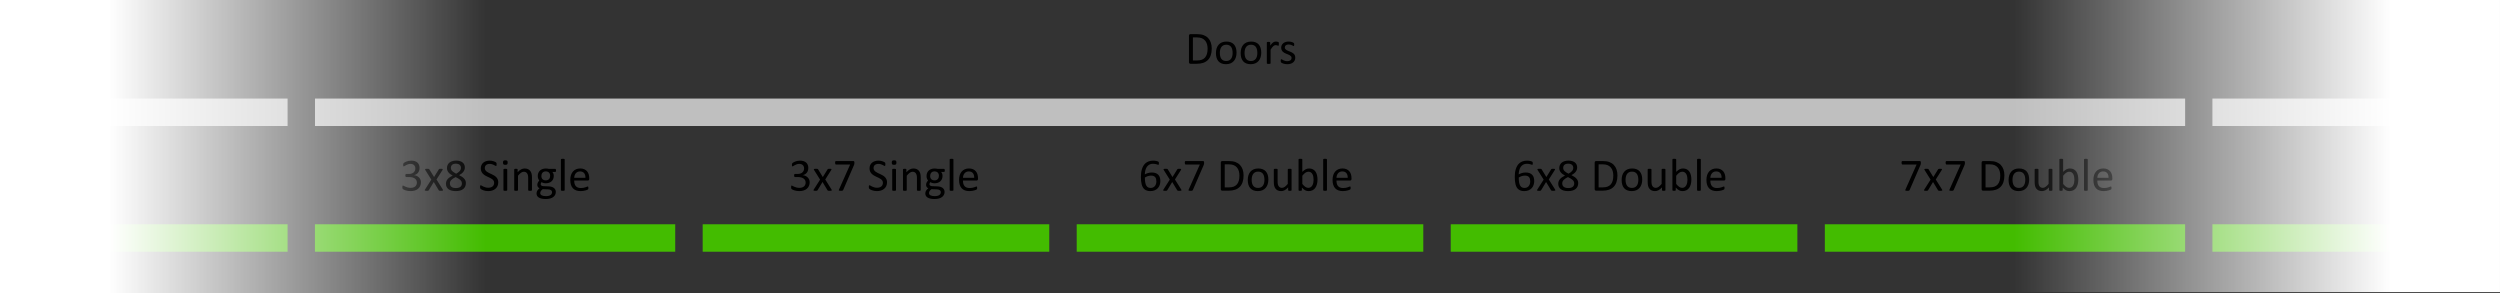 <?xml version="1.0" encoding="UTF-8" standalone="no"?><!DOCTYPE svg PUBLIC "-//W3C//DTD SVG 1.1//EN" "http://www.w3.org/Graphics/SVG/1.1/DTD/svg11.dtd"><svg width="100%" height="100%" viewBox="0 0 1280 150" version="1.1" xmlns="http://www.w3.org/2000/svg" xmlns:xlink="http://www.w3.org/1999/xlink" xml:space="preserve" xmlns:serif="http://www.serif.com/" style="fill-rule:evenodd;clip-rule:evenodd;stroke-linejoin:round;stroke-miterlimit:2;"><rect x="0" y="0" width="1280" height="150" fill="#333333" stroke="none"/><g><rect x="39.634" y="50.465" width="107.609" height="14.053" style="fill:#bfbfbf;"/><rect x="1132.76" y="50.465" width="107.609" height="14.053" style="fill:#bfbfbf;"/><path d="M620.412,24.845c0,1.312 -0.168,2.459 -0.504,3.439c-0.336,0.981 -0.826,1.793 -1.471,2.438c-0.644,0.644 -1.435,1.127 -2.373,1.447c-0.937,0.32 -2.055,0.481 -3.351,0.481l-3.211,0c-0.18,0 -0.35,-0.061 -0.51,-0.182c-0.16,-0.121 -0.24,-0.334 -0.24,-0.639l0,-13.523c0,-0.305 0.08,-0.518 0.24,-0.639c0.16,-0.121 0.33,-0.181 0.51,-0.181l3.433,0c1.313,0 2.422,0.169 3.328,0.509c0.907,0.34 1.666,0.828 2.28,1.465c0.613,0.637 1.078,1.408 1.394,2.315c0.317,0.906 0.475,1.929 0.475,3.07Zm-2.121,0.082c0,-0.82 -0.102,-1.584 -0.305,-2.291c-0.203,-0.707 -0.521,-1.318 -0.955,-1.834c-0.434,-0.516 -0.982,-0.918 -1.647,-1.207c-0.664,-0.289 -1.519,-0.434 -2.566,-0.434l-2.051,0l0,11.801l2.074,0c0.969,0 1.786,-0.121 2.45,-0.363c0.664,-0.242 1.218,-0.613 1.664,-1.113c0.445,-0.5 0.779,-1.127 1.002,-1.881c0.222,-0.754 0.334,-1.647 0.334,-2.678Z" style="fill-rule:nonzero;"/><path d="M633.103,26.966c0,0.859 -0.113,1.65 -0.34,2.373c-0.226,0.723 -0.564,1.346 -1.013,1.869c-0.45,0.524 -1.012,0.932 -1.688,1.225c-0.676,0.293 -1.459,0.439 -2.349,0.439c-0.868,0 -1.623,-0.129 -2.268,-0.386c-0.645,-0.258 -1.182,-0.633 -1.611,-1.125c-0.43,-0.493 -0.75,-1.09 -0.961,-1.793c-0.211,-0.704 -0.317,-1.5 -0.317,-2.391c0,-0.859 0.112,-1.65 0.334,-2.373c0.223,-0.723 0.559,-1.346 1.008,-1.869c0.449,-0.524 1.01,-0.93 1.682,-1.219c0.672,-0.289 1.457,-0.434 2.355,-0.434c0.867,0 1.623,0.129 2.268,0.387c0.644,0.258 1.181,0.633 1.611,1.125c0.43,0.492 0.752,1.09 0.967,1.793c0.215,0.703 0.322,1.496 0.322,2.379Zm-2.004,0.129c0,-0.57 -0.053,-1.109 -0.159,-1.617c-0.107,-0.508 -0.282,-0.953 -0.527,-1.336c-0.244,-0.383 -0.575,-0.686 -0.993,-0.908c-0.418,-0.223 -0.938,-0.334 -1.561,-0.334c-0.575,0 -1.07,0.101 -1.484,0.304c-0.414,0.203 -0.755,0.491 -1.023,0.862c-0.268,0.371 -0.467,0.81 -0.597,1.318c-0.13,0.508 -0.195,1.063 -0.195,1.664c0,0.578 0.053,1.121 0.16,1.629c0.106,0.508 0.284,0.951 0.532,1.33c0.248,0.379 0.581,0.68 0.999,0.902c0.418,0.223 0.938,0.334 1.561,0.334c0.568,0 1.06,-0.101 1.478,-0.304c0.418,-0.203 0.761,-0.489 1.029,-0.856c0.268,-0.367 0.465,-0.804 0.591,-1.312c0.126,-0.508 0.189,-1.067 0.189,-1.676Z" style="fill-rule:nonzero;"/><path d="M645.759,26.966c0,0.859 -0.113,1.65 -0.339,2.373c-0.227,0.723 -0.565,1.346 -1.014,1.869c-0.449,0.524 -1.012,0.932 -1.688,1.225c-0.675,0.293 -1.459,0.439 -2.349,0.439c-0.867,0 -1.623,-0.129 -2.268,-0.386c-0.644,-0.258 -1.181,-0.633 -1.611,-1.125c-0.43,-0.493 -0.75,-1.09 -0.961,-1.793c-0.211,-0.704 -0.316,-1.5 -0.316,-2.391c0,-0.859 0.111,-1.65 0.334,-2.373c0.222,-0.723 0.558,-1.346 1.007,-1.869c0.45,-0.524 1.01,-0.93 1.682,-1.219c0.672,-0.289 1.457,-0.434 2.355,-0.434c0.868,0 1.624,0.129 2.268,0.387c0.645,0.258 1.182,0.633 1.611,1.125c0.43,0.492 0.752,1.09 0.967,1.793c0.215,0.703 0.322,1.496 0.322,2.379Zm-2.003,0.129c0,-0.57 -0.054,-1.109 -0.16,-1.617c-0.107,-0.508 -0.282,-0.953 -0.526,-1.336c-0.245,-0.383 -0.576,-0.686 -0.994,-0.908c-0.417,-0.223 -0.938,-0.334 -1.561,-0.334c-0.575,0 -1.07,0.101 -1.483,0.304c-0.414,0.203 -0.755,0.491 -1.023,0.862c-0.268,0.371 -0.467,0.81 -0.597,1.318c-0.13,0.508 -0.196,1.063 -0.196,1.664c0,0.578 0.054,1.121 0.16,1.629c0.107,0.508 0.284,0.951 0.532,1.33c0.249,0.379 0.582,0.68 0.999,0.902c0.418,0.223 0.938,0.334 1.561,0.334c0.568,0 1.061,-0.101 1.478,-0.304c0.418,-0.203 0.761,-0.489 1.029,-0.856c0.268,-0.367 0.465,-0.804 0.591,-1.312c0.126,-0.508 0.19,-1.067 0.19,-1.676Z" style="fill-rule:nonzero;"/><path d="M654.771,22.501c0,0.172 -0.004,0.317 -0.012,0.434c-0.007,0.117 -0.023,0.209 -0.046,0.275c-0.024,0.067 -0.053,0.117 -0.088,0.153c-0.035,0.035 -0.084,0.052 -0.147,0.052c-0.062,0 -0.138,-0.017 -0.228,-0.052c-0.09,-0.036 -0.192,-0.071 -0.305,-0.106c-0.113,-0.035 -0.24,-0.068 -0.381,-0.1c-0.141,-0.031 -0.293,-0.046 -0.457,-0.046c-0.195,0 -0.387,0.039 -0.574,0.117c-0.188,0.078 -0.385,0.207 -0.592,0.386c-0.207,0.18 -0.424,0.418 -0.65,0.715c-0.227,0.297 -0.477,0.66 -0.75,1.09l0,6.938c0,0.062 -0.016,0.115 -0.047,0.158c-0.031,0.043 -0.082,0.08 -0.153,0.111c-0.07,0.031 -0.167,0.055 -0.293,0.071c-0.124,0.015 -0.285,0.023 -0.48,0.023c-0.187,0 -0.344,-0.008 -0.469,-0.023c-0.125,-0.016 -0.224,-0.04 -0.299,-0.071c-0.074,-0.031 -0.125,-0.068 -0.152,-0.111c-0.027,-0.043 -0.041,-0.096 -0.041,-0.158l0,-10.547c0,-0.063 0.012,-0.115 0.035,-0.158c0.024,-0.043 0.071,-0.082 0.141,-0.118c0.07,-0.035 0.16,-0.058 0.269,-0.07c0.11,-0.012 0.254,-0.017 0.434,-0.017c0.172,0 0.314,0.005 0.428,0.017c0.113,0.012 0.201,0.035 0.263,0.07c0.063,0.036 0.108,0.075 0.135,0.118c0.028,0.043 0.041,0.095 0.041,0.158l0,1.535c0.289,-0.422 0.561,-0.766 0.815,-1.031c0.254,-0.266 0.494,-0.475 0.72,-0.627c0.227,-0.153 0.452,-0.258 0.674,-0.317c0.223,-0.058 0.447,-0.088 0.674,-0.088c0.102,0 0.217,0.006 0.346,0.018c0.129,0.012 0.263,0.033 0.404,0.064c0.141,0.032 0.268,0.067 0.381,0.106c0.113,0.039 0.193,0.078 0.24,0.117c0.047,0.039 0.078,0.076 0.094,0.111c0.015,0.036 0.029,0.081 0.041,0.135c0.012,0.055 0.019,0.135 0.023,0.24c0.004,0.106 0.006,0.249 0.006,0.428Z" style="fill-rule:nonzero;"/><path d="M663.185,29.486c0,0.539 -0.099,1.019 -0.299,1.441c-0.199,0.422 -0.482,0.777 -0.849,1.066c-0.367,0.289 -0.805,0.508 -1.313,0.657c-0.508,0.148 -1.066,0.222 -1.676,0.222c-0.375,0 -0.732,-0.029 -1.072,-0.088c-0.34,-0.058 -0.644,-0.132 -0.914,-0.222c-0.269,-0.09 -0.498,-0.184 -0.685,-0.282c-0.188,-0.097 -0.325,-0.185 -0.411,-0.263c-0.085,-0.078 -0.148,-0.188 -0.187,-0.328c-0.039,-0.141 -0.059,-0.332 -0.059,-0.575c0,-0.148 0.008,-0.273 0.024,-0.375c0.015,-0.101 0.035,-0.183 0.058,-0.246c0.024,-0.062 0.057,-0.107 0.1,-0.134c0.043,-0.028 0.092,-0.041 0.146,-0.041c0.086,0 0.213,0.052 0.381,0.158c0.168,0.105 0.375,0.221 0.621,0.346c0.247,0.125 0.538,0.24 0.873,0.345c0.336,0.106 0.723,0.158 1.161,0.158c0.328,0 0.625,-0.035 0.89,-0.105c0.266,-0.07 0.496,-0.174 0.692,-0.311c0.195,-0.136 0.345,-0.31 0.451,-0.521c0.105,-0.211 0.158,-0.461 0.158,-0.75c0,-0.297 -0.076,-0.547 -0.228,-0.75c-0.153,-0.203 -0.354,-0.383 -0.604,-0.539c-0.25,-0.156 -0.531,-0.295 -0.844,-0.416c-0.312,-0.121 -0.634,-0.248 -0.967,-0.381c-0.332,-0.133 -0.656,-0.283 -0.972,-0.451c-0.317,-0.168 -0.6,-0.373 -0.85,-0.615c-0.25,-0.243 -0.451,-0.532 -0.603,-0.868c-0.153,-0.336 -0.229,-0.738 -0.229,-1.207c0,-0.414 0.08,-0.81 0.24,-1.189c0.161,-0.379 0.401,-0.711 0.721,-0.996c0.32,-0.285 0.721,-0.514 1.201,-0.686c0.481,-0.172 1.041,-0.258 1.682,-0.258c0.281,0 0.562,0.024 0.844,0.071c0.281,0.047 0.535,0.105 0.761,0.176c0.227,0.07 0.42,0.146 0.58,0.228c0.161,0.082 0.282,0.154 0.364,0.217c0.082,0.062 0.136,0.117 0.164,0.164c0.027,0.047 0.047,0.1 0.058,0.158c0.012,0.059 0.024,0.131 0.036,0.217c0.011,0.086 0.017,0.191 0.017,0.316c0,0.133 -0.006,0.248 -0.017,0.346c-0.012,0.098 -0.032,0.178 -0.059,0.24c-0.027,0.063 -0.061,0.108 -0.1,0.135c-0.039,0.027 -0.082,0.041 -0.129,0.041c-0.07,0 -0.171,-0.043 -0.304,-0.129c-0.133,-0.086 -0.305,-0.178 -0.516,-0.275c-0.211,-0.098 -0.459,-0.19 -0.744,-0.276c-0.285,-0.086 -0.611,-0.129 -0.979,-0.129c-0.328,0 -0.617,0.038 -0.867,0.112c-0.25,0.074 -0.455,0.179 -0.615,0.316c-0.16,0.137 -0.281,0.299 -0.363,0.487c-0.082,0.187 -0.123,0.39 -0.123,0.609c0,0.305 0.078,0.56 0.234,0.767c0.156,0.207 0.36,0.389 0.609,0.545c0.251,0.157 0.536,0.297 0.856,0.422c0.32,0.125 0.646,0.254 0.978,0.387c0.333,0.133 0.661,0.281 0.985,0.445c0.324,0.164 0.611,0.364 0.861,0.598c0.25,0.234 0.451,0.516 0.604,0.844c0.152,0.328 0.228,0.718 0.228,1.172Z" style="fill-rule:nonzero;"/><rect x="161.272" y="50.465" width="957.519" height="14.053" style="fill:#bfbfbf;"/></g><g><rect x="39.634" y="114.827" width="107.609" height="14.053" style="fill:#43bc00;"/><rect x="1132.76" y="114.827" width="107.609" height="14.053" style="fill:#43bc00;"/><path d="M215.51,93.288c0,0.695 -0.121,1.322 -0.363,1.881c-0.242,0.559 -0.59,1.037 -1.043,1.435c-0.453,0.399 -1.012,0.706 -1.676,0.92c-0.664,0.215 -1.414,0.323 -2.25,0.323c-0.508,0 -0.982,-0.041 -1.424,-0.123c-0.441,-0.082 -0.834,-0.18 -1.177,-0.293c-0.344,-0.114 -0.629,-0.231 -0.856,-0.352c-0.226,-0.121 -0.369,-0.209 -0.428,-0.264c-0.058,-0.054 -0.103,-0.109 -0.134,-0.164c-0.032,-0.054 -0.059,-0.121 -0.082,-0.199c-0.024,-0.078 -0.041,-0.174 -0.053,-0.287c-0.012,-0.113 -0.018,-0.252 -0.018,-0.416c0,-0.281 0.028,-0.477 0.084,-0.586c0.056,-0.109 0.137,-0.164 0.241,-0.164c0.072,0 0.214,0.062 0.427,0.188c0.212,0.124 0.484,0.259 0.817,0.404c0.333,0.144 0.721,0.279 1.166,0.404c0.445,0.125 0.94,0.188 1.485,0.188c0.529,0 0.994,-0.067 1.394,-0.2c0.401,-0.132 0.738,-0.32 1.01,-0.562c0.273,-0.242 0.477,-0.529 0.613,-0.861c0.137,-0.332 0.205,-0.694 0.205,-1.084c0,-0.43 -0.087,-0.817 -0.261,-1.161c-0.173,-0.343 -0.427,-0.64 -0.762,-0.89c-0.335,-0.25 -0.746,-0.442 -1.234,-0.574c-0.489,-0.133 -1.043,-0.2 -1.665,-0.2l-1.488,0c-0.065,0 -0.127,-0.013 -0.188,-0.041c-0.06,-0.027 -0.113,-0.072 -0.157,-0.134c-0.045,-0.063 -0.081,-0.145 -0.109,-0.247c-0.028,-0.101 -0.043,-0.234 -0.043,-0.398c0,-0.148 0.012,-0.271 0.036,-0.369c0.023,-0.098 0.056,-0.176 0.099,-0.234c0.043,-0.059 0.092,-0.102 0.147,-0.129c0.054,-0.028 0.117,-0.041 0.187,-0.041l1.324,0c0.516,0 0.979,-0.067 1.389,-0.2c0.41,-0.132 0.758,-0.324 1.043,-0.574c0.285,-0.25 0.504,-0.549 0.656,-0.896c0.153,-0.348 0.229,-0.737 0.229,-1.166c0,-0.313 -0.051,-0.612 -0.153,-0.897c-0.101,-0.285 -0.253,-0.533 -0.457,-0.744c-0.203,-0.211 -0.462,-0.377 -0.779,-0.498c-0.316,-0.121 -0.682,-0.182 -1.096,-0.182c-0.453,0 -0.869,0.069 -1.248,0.205c-0.379,0.137 -0.716,0.284 -1.013,0.44c-0.297,0.156 -0.543,0.303 -0.739,0.439c-0.195,0.137 -0.332,0.205 -0.41,0.205c-0.054,0 -0.103,-0.009 -0.146,-0.029c-0.043,-0.019 -0.078,-0.058 -0.106,-0.117c-0.027,-0.059 -0.047,-0.141 -0.058,-0.246c-0.012,-0.106 -0.018,-0.244 -0.018,-0.416c0,-0.117 0.004,-0.221 0.012,-0.311c0.008,-0.09 0.023,-0.168 0.047,-0.234c0.023,-0.067 0.051,-0.127 0.082,-0.182c0.031,-0.054 0.084,-0.119 0.158,-0.193c0.074,-0.074 0.225,-0.182 0.451,-0.322c0.227,-0.141 0.506,-0.28 0.838,-0.416c0.332,-0.137 0.715,-0.252 1.148,-0.346c0.434,-0.094 0.901,-0.141 1.401,-0.141c0.703,0 1.32,0.09 1.851,0.27c0.532,0.179 0.975,0.433 1.331,0.762c0.355,0.328 0.621,0.72 0.796,1.177c0.176,0.457 0.264,0.963 0.264,1.518c0,0.476 -0.062,0.92 -0.187,1.33c-0.125,0.41 -0.309,0.773 -0.551,1.09c-0.242,0.316 -0.539,0.586 -0.891,0.808c-0.351,0.223 -0.758,0.377 -1.219,0.463l0,0.024c0.524,0.054 1.002,0.185 1.436,0.392c0.434,0.207 0.807,0.467 1.119,0.78c0.313,0.312 0.557,0.677 0.733,1.095c0.175,0.418 0.263,0.865 0.263,1.342Z" style="fill-rule:nonzero;"/><path d="M226.748,97.108c0.063,0.11 0.094,0.202 0.094,0.276c0,0.074 -0.037,0.135 -0.111,0.181c-0.074,0.047 -0.188,0.08 -0.34,0.1c-0.152,0.02 -0.35,0.029 -0.592,0.029c-0.234,0 -0.42,-0.006 -0.556,-0.017c-0.137,-0.012 -0.246,-0.032 -0.329,-0.059c-0.082,-0.027 -0.144,-0.062 -0.187,-0.105c-0.043,-0.043 -0.08,-0.092 -0.111,-0.147l-2.532,-4.183l-2.519,4.183c-0.031,0.055 -0.068,0.104 -0.111,0.147c-0.043,0.043 -0.106,0.078 -0.188,0.105c-0.082,0.027 -0.189,0.047 -0.322,0.059c-0.133,0.011 -0.309,0.017 -0.528,0.017c-0.226,0 -0.412,-0.009 -0.556,-0.029c-0.145,-0.02 -0.25,-0.053 -0.317,-0.1c-0.066,-0.046 -0.097,-0.107 -0.093,-0.181c0.004,-0.074 0.041,-0.166 0.111,-0.276l3.281,-5.144l-3.105,-4.957c-0.063,-0.11 -0.096,-0.201 -0.1,-0.276c-0.004,-0.074 0.031,-0.136 0.106,-0.187c0.074,-0.051 0.187,-0.084 0.339,-0.1c0.153,-0.015 0.354,-0.023 0.604,-0.023c0.227,0 0.408,0.006 0.545,0.017c0.137,0.012 0.244,0.03 0.322,0.053c0.078,0.024 0.137,0.055 0.176,0.094c0.039,0.039 0.074,0.086 0.105,0.141l2.403,3.925l2.437,-3.925c0.031,-0.047 0.067,-0.09 0.106,-0.129c0.039,-0.039 0.092,-0.073 0.158,-0.1c0.066,-0.027 0.16,-0.047 0.281,-0.059c0.121,-0.011 0.287,-0.017 0.498,-0.017c0.227,0 0.412,0.008 0.557,0.023c0.144,0.016 0.252,0.045 0.322,0.088c0.07,0.043 0.102,0.104 0.094,0.182c-0.008,0.078 -0.047,0.176 -0.117,0.293l-3.082,4.898l3.257,5.203Z" style="fill-rule:nonzero;"/><path d="M238.538,93.733c0,0.657 -0.118,1.241 -0.352,1.752c-0.234,0.512 -0.572,0.944 -1.014,1.295c-0.441,0.352 -0.986,0.617 -1.634,0.797c-0.649,0.18 -1.391,0.27 -2.227,0.27c-0.781,0 -1.481,-0.082 -2.098,-0.246c-0.617,-0.165 -1.14,-0.407 -1.57,-0.727c-0.43,-0.32 -0.758,-0.715 -0.984,-1.184c-0.227,-0.468 -0.34,-1.004 -0.34,-1.605c0,-0.477 0.078,-0.914 0.234,-1.313c0.156,-0.398 0.381,-0.765 0.674,-1.101c0.293,-0.336 0.654,-0.651 1.084,-0.943c0.43,-0.293 0.914,-0.573 1.453,-0.838c-0.469,-0.243 -0.883,-0.498 -1.242,-0.768c-0.359,-0.269 -0.664,-0.562 -0.914,-0.879c-0.25,-0.316 -0.44,-0.654 -0.569,-1.014c-0.128,-0.359 -0.193,-0.75 -0.193,-1.171c0,-0.532 0.096,-1.03 0.287,-1.495c0.192,-0.464 0.481,-0.869 0.867,-1.212c0.387,-0.344 0.879,-0.616 1.477,-0.815c0.598,-0.199 1.295,-0.299 2.092,-0.299c0.765,0 1.428,0.092 1.986,0.276c0.559,0.183 1.02,0.433 1.383,0.75c0.363,0.316 0.631,0.689 0.803,1.119c0.172,0.429 0.257,0.89 0.257,1.383c0,0.398 -0.064,0.781 -0.193,1.148c-0.129,0.367 -0.318,0.715 -0.568,1.043c-0.25,0.328 -0.557,0.635 -0.92,0.92c-0.363,0.285 -0.779,0.553 -1.248,0.803c0.554,0.273 1.049,0.554 1.482,0.843c0.434,0.289 0.797,0.6 1.09,0.932c0.293,0.332 0.516,0.684 0.668,1.055c0.152,0.371 0.229,0.779 0.229,1.224Zm-2.532,-7.781c0,-0.328 -0.056,-0.625 -0.17,-0.89c-0.113,-0.266 -0.279,-0.493 -0.498,-0.68c-0.218,-0.188 -0.49,-0.33 -0.814,-0.428c-0.324,-0.098 -0.694,-0.146 -1.108,-0.146c-0.843,0 -1.482,0.191 -1.916,0.574c-0.433,0.383 -0.65,0.906 -0.65,1.57c0,0.305 0.053,0.588 0.158,0.85c0.106,0.261 0.27,0.51 0.492,0.744c0.223,0.234 0.504,0.463 0.844,0.685c0.34,0.223 0.744,0.455 1.213,0.698c0.789,-0.407 1.395,-0.856 1.816,-1.348c0.422,-0.492 0.633,-1.035 0.633,-1.629Zm0.492,7.992c0,-0.359 -0.066,-0.685 -0.199,-0.978c-0.133,-0.293 -0.334,-0.567 -0.603,-0.821c-0.27,-0.253 -0.606,-0.5 -1.008,-0.738c-0.402,-0.238 -0.869,-0.486 -1.4,-0.744c-0.493,0.242 -0.924,0.484 -1.295,0.727c-0.371,0.242 -0.676,0.492 -0.914,0.75c-0.239,0.257 -0.418,0.529 -0.54,0.814c-0.121,0.285 -0.181,0.6 -0.181,0.943c0,0.758 0.26,1.344 0.779,1.758c0.52,0.414 1.295,0.621 2.326,0.621c1,0 1.756,-0.209 2.268,-0.627c0.512,-0.418 0.767,-0.986 0.767,-1.705Z" style="fill-rule:nonzero;"/><path d="M255.108,93.37c0,0.711 -0.131,1.344 -0.393,1.899c-0.261,0.554 -0.625,1.025 -1.09,1.412c-0.464,0.386 -1.011,0.677 -1.64,0.873c-0.629,0.195 -1.307,0.293 -2.033,0.293c-0.508,0 -0.979,-0.043 -1.413,-0.129c-0.433,-0.086 -0.82,-0.192 -1.16,-0.317c-0.34,-0.125 -0.625,-0.254 -0.855,-0.386c-0.231,-0.133 -0.391,-0.246 -0.481,-0.34c-0.089,-0.094 -0.156,-0.213 -0.199,-0.358c-0.043,-0.144 -0.064,-0.338 -0.064,-0.58c0,-0.172 0.008,-0.314 0.023,-0.427c0.016,-0.114 0.039,-0.206 0.07,-0.276c0.032,-0.07 0.071,-0.119 0.118,-0.146c0.047,-0.028 0.101,-0.041 0.164,-0.041c0.109,0 0.263,0.066 0.463,0.199c0.199,0.133 0.455,0.277 0.767,0.433c0.313,0.157 0.69,0.303 1.131,0.44c0.441,0.137 0.951,0.205 1.529,0.205c0.438,0 0.838,-0.059 1.202,-0.176c0.363,-0.117 0.675,-0.283 0.937,-0.498c0.262,-0.215 0.463,-0.478 0.604,-0.791c0.14,-0.312 0.21,-0.668 0.21,-1.066c0,-0.43 -0.097,-0.797 -0.293,-1.102c-0.195,-0.305 -0.453,-0.572 -0.773,-0.803c-0.32,-0.23 -0.685,-0.441 -1.096,-0.632c-0.41,-0.192 -0.83,-0.387 -1.259,-0.586c-0.43,-0.2 -0.848,-0.42 -1.254,-0.662c-0.407,-0.243 -0.77,-0.528 -1.09,-0.856c-0.32,-0.328 -0.58,-0.713 -0.779,-1.154c-0.2,-0.442 -0.299,-0.971 -0.299,-1.588c0,-0.633 0.115,-1.197 0.345,-1.693c0.231,-0.497 0.551,-0.913 0.961,-1.248c0.411,-0.336 0.899,-0.592 1.465,-0.768c0.567,-0.176 1.178,-0.264 1.834,-0.264c0.336,0 0.674,0.03 1.014,0.088c0.34,0.059 0.66,0.137 0.961,0.235c0.301,0.097 0.568,0.207 0.803,0.328c0.234,0.121 0.388,0.218 0.462,0.293c0.075,0.074 0.123,0.132 0.147,0.175c0.023,0.043 0.043,0.098 0.058,0.164c0.016,0.067 0.028,0.147 0.036,0.241c0.007,0.093 0.011,0.215 0.011,0.363c0,0.141 -0.005,0.266 -0.017,0.375c-0.012,0.109 -0.03,0.201 -0.053,0.275c-0.023,0.075 -0.057,0.129 -0.1,0.164c-0.043,0.036 -0.091,0.053 -0.146,0.053c-0.086,0 -0.221,-0.055 -0.404,-0.164c-0.184,-0.109 -0.409,-0.232 -0.674,-0.369c-0.266,-0.137 -0.58,-0.262 -0.944,-0.375c-0.363,-0.113 -0.771,-0.17 -1.224,-0.17c-0.422,0 -0.789,0.057 -1.102,0.17c-0.312,0.113 -0.57,0.264 -0.773,0.451c-0.203,0.188 -0.356,0.41 -0.457,0.668c-0.102,0.258 -0.153,0.531 -0.153,0.82c0,0.422 0.098,0.786 0.293,1.09c0.196,0.305 0.456,0.574 0.78,0.809c0.324,0.234 0.693,0.449 1.107,0.644c0.414,0.196 0.836,0.393 1.266,0.592c0.429,0.199 0.851,0.418 1.265,0.656c0.414,0.239 0.784,0.52 1.108,0.844c0.324,0.324 0.586,0.707 0.785,1.149c0.199,0.441 0.299,0.963 0.299,1.564Z" style="fill-rule:nonzero;"/><path d="M259.702,97.331c0,0.063 -0.016,0.115 -0.047,0.158c-0.032,0.043 -0.082,0.08 -0.153,0.112c-0.07,0.031 -0.168,0.054 -0.293,0.07c-0.125,0.015 -0.285,0.023 -0.48,0.023c-0.188,0 -0.344,-0.008 -0.469,-0.023c-0.125,-0.016 -0.224,-0.039 -0.299,-0.07c-0.074,-0.032 -0.125,-0.069 -0.152,-0.112c-0.027,-0.043 -0.041,-0.095 -0.041,-0.158l0,-10.547c0,-0.055 0.014,-0.105 0.041,-0.152c0.027,-0.047 0.078,-0.086 0.152,-0.117c0.075,-0.032 0.174,-0.055 0.299,-0.071c0.125,-0.015 0.281,-0.023 0.469,-0.023c0.195,0 0.355,0.008 0.48,0.023c0.125,0.016 0.223,0.039 0.293,0.071c0.071,0.031 0.121,0.07 0.153,0.117c0.031,0.047 0.047,0.097 0.047,0.152l0,10.547Zm0.222,-14.109c0,0.453 -0.086,0.761 -0.258,0.925c-0.171,0.164 -0.488,0.247 -0.949,0.247c-0.453,0 -0.763,-0.081 -0.931,-0.241c-0.168,-0.16 -0.252,-0.463 -0.252,-0.908c0,-0.453 0.086,-0.762 0.257,-0.926c0.172,-0.164 0.489,-0.246 0.95,-0.246c0.453,0 0.763,0.08 0.931,0.24c0.168,0.161 0.252,0.463 0.252,0.909Z" style="fill-rule:nonzero;"/><path d="M272.358,97.331c0,0.063 -0.016,0.115 -0.047,0.158c-0.031,0.043 -0.082,0.08 -0.152,0.112c-0.071,0.031 -0.168,0.054 -0.293,0.07c-0.125,0.015 -0.282,0.023 -0.469,0.023c-0.195,0 -0.356,-0.008 -0.481,-0.023c-0.125,-0.016 -0.222,-0.039 -0.293,-0.07c-0.07,-0.032 -0.121,-0.069 -0.152,-0.112c-0.031,-0.043 -0.047,-0.095 -0.047,-0.158l0,-6.176c0,-0.601 -0.047,-1.086 -0.14,-1.453c-0.094,-0.367 -0.231,-0.683 -0.411,-0.949c-0.179,-0.266 -0.412,-0.469 -0.697,-0.609c-0.285,-0.141 -0.615,-0.211 -0.99,-0.211c-0.484,0 -0.969,0.171 -1.453,0.515c-0.485,0.344 -0.992,0.848 -1.524,1.512l0,7.371c0,0.063 -0.015,0.115 -0.046,0.158c-0.032,0.043 -0.083,0.08 -0.153,0.112c-0.07,0.031 -0.168,0.054 -0.293,0.07c-0.125,0.015 -0.285,0.023 -0.48,0.023c-0.188,0 -0.344,-0.008 -0.469,-0.023c-0.125,-0.016 -0.225,-0.039 -0.299,-0.07c-0.074,-0.032 -0.125,-0.069 -0.152,-0.112c-0.028,-0.043 -0.041,-0.095 -0.041,-0.158l0,-10.547c0,-0.062 0.012,-0.115 0.035,-0.158c0.023,-0.043 0.07,-0.082 0.141,-0.117c0.07,-0.035 0.16,-0.059 0.269,-0.071c0.109,-0.011 0.254,-0.017 0.434,-0.017c0.172,0 0.314,0.006 0.427,0.017c0.114,0.012 0.202,0.036 0.264,0.071c0.063,0.035 0.108,0.074 0.135,0.117c0.027,0.043 0.041,0.096 0.041,0.158l0,1.395c0.594,-0.664 1.185,-1.151 1.775,-1.459c0.59,-0.309 1.186,-0.463 1.787,-0.463c0.704,0 1.295,0.119 1.776,0.357c0.48,0.239 0.869,0.557 1.166,0.955c0.297,0.399 0.51,0.866 0.638,1.401c0.129,0.535 0.194,1.177 0.194,1.927l0,6.434Z" style="fill-rule:nonzero;"/><path d="M284.698,87.265c0,0.273 -0.037,0.47 -0.112,0.591c-0.074,0.122 -0.17,0.182 -0.287,0.182l-1.511,0c0.273,0.281 0.464,0.592 0.574,0.932c0.109,0.34 0.164,0.693 0.164,1.06c0,0.61 -0.098,1.149 -0.293,1.617c-0.195,0.469 -0.475,0.866 -0.838,1.19c-0.363,0.324 -0.795,0.572 -1.295,0.744c-0.5,0.172 -1.055,0.258 -1.664,0.258c-0.43,0 -0.838,-0.057 -1.225,-0.17c-0.386,-0.113 -0.685,-0.256 -0.896,-0.428c-0.141,0.141 -0.256,0.301 -0.346,0.481c-0.09,0.179 -0.135,0.386 -0.135,0.621c0,0.273 0.127,0.5 0.381,0.679c0.254,0.18 0.592,0.278 1.014,0.293l2.754,0.118c0.523,0.015 1.004,0.087 1.441,0.216c0.438,0.129 0.817,0.313 1.137,0.551c0.32,0.238 0.57,0.531 0.75,0.879c0.18,0.348 0.269,0.752 0.269,1.213c0,0.484 -0.101,0.945 -0.304,1.383c-0.203,0.437 -0.514,0.822 -0.932,1.154c-0.418,0.332 -0.951,0.594 -1.599,0.785c-0.649,0.192 -1.415,0.287 -2.297,0.287c-0.852,0 -1.576,-0.072 -2.174,-0.216c-0.598,-0.145 -1.088,-0.342 -1.471,-0.592c-0.383,-0.25 -0.66,-0.549 -0.832,-0.897c-0.172,-0.347 -0.258,-0.724 -0.258,-1.131c0,-0.257 0.032,-0.507 0.094,-0.75c0.063,-0.242 0.158,-0.472 0.287,-0.691c0.129,-0.219 0.289,-0.428 0.481,-0.627c0.191,-0.199 0.412,-0.396 0.662,-0.592c-0.383,-0.195 -0.666,-0.441 -0.85,-0.738c-0.183,-0.297 -0.275,-0.617 -0.275,-0.961c0,-0.477 0.097,-0.902 0.293,-1.277c0.195,-0.375 0.437,-0.711 0.726,-1.008c-0.242,-0.289 -0.433,-0.615 -0.574,-0.979c-0.141,-0.363 -0.211,-0.802 -0.211,-1.318c0,-0.602 0.102,-1.141 0.305,-1.617c0.203,-0.477 0.484,-0.879 0.844,-1.207c0.359,-0.328 0.791,-0.58 1.294,-0.756c0.504,-0.176 1.053,-0.264 1.647,-0.264c0.32,0 0.619,0.018 0.896,0.053c0.278,0.035 0.538,0.084 0.78,0.146l3.187,0c0.133,0 0.233,0.065 0.299,0.194c0.066,0.129 0.1,0.326 0.1,0.592Zm-3.024,2.777c0,-0.719 -0.197,-1.279 -0.592,-1.682c-0.394,-0.402 -0.955,-0.603 -1.681,-0.603c-0.375,0 -0.701,0.062 -0.979,0.187c-0.277,0.125 -0.508,0.297 -0.691,0.516c-0.184,0.219 -0.32,0.471 -0.41,0.756c-0.09,0.285 -0.135,0.584 -0.135,0.896c0,0.696 0.197,1.242 0.592,1.641c0.394,0.398 0.947,0.598 1.658,0.598c0.383,0 0.715,-0.061 0.996,-0.182c0.281,-0.121 0.514,-0.289 0.697,-0.504c0.184,-0.215 0.321,-0.463 0.41,-0.744c0.09,-0.281 0.135,-0.574 0.135,-0.879Zm0.973,8.355c0,-0.453 -0.186,-0.802 -0.557,-1.048c-0.371,-0.246 -0.873,-0.377 -1.506,-0.393l-2.73,-0.094c-0.25,0.196 -0.455,0.381 -0.615,0.557c-0.16,0.176 -0.287,0.344 -0.381,0.504c-0.094,0.16 -0.158,0.318 -0.194,0.474c-0.035,0.157 -0.052,0.317 -0.052,0.481c0,0.508 0.258,0.892 0.773,1.154c0.516,0.262 1.235,0.393 2.156,0.393c0.586,0 1.077,-0.057 1.471,-0.17c0.395,-0.113 0.713,-0.264 0.955,-0.451c0.242,-0.188 0.416,-0.403 0.522,-0.645c0.105,-0.242 0.158,-0.496 0.158,-0.762Z" style="fill-rule:nonzero;"/><path d="M289.116,97.331c0,0.063 -0.016,0.115 -0.047,0.158c-0.031,0.043 -0.082,0.08 -0.153,0.112c-0.07,0.031 -0.168,0.054 -0.293,0.07c-0.125,0.015 -0.285,0.023 -0.48,0.023c-0.188,0 -0.344,-0.008 -0.469,-0.023c-0.125,-0.016 -0.224,-0.039 -0.299,-0.07c-0.074,-0.032 -0.125,-0.069 -0.152,-0.112c-0.027,-0.043 -0.041,-0.095 -0.041,-0.158l0,-15.656c0,-0.063 0.014,-0.117 0.041,-0.164c0.027,-0.047 0.078,-0.086 0.152,-0.117c0.075,-0.032 0.174,-0.055 0.299,-0.071c0.125,-0.015 0.281,-0.023 0.469,-0.023c0.195,0 0.355,0.008 0.48,0.023c0.125,0.016 0.223,0.039 0.293,0.071c0.071,0.031 0.122,0.07 0.153,0.117c0.031,0.047 0.047,0.101 0.047,0.164l0,15.656Z" style="fill-rule:nonzero;"/><path d="M301.69,91.601c0,0.304 -0.077,0.521 -0.23,0.65c-0.153,0.129 -0.327,0.193 -0.524,0.193l-6.945,0c0,0.586 0.059,1.114 0.176,1.582c0.118,0.469 0.314,0.871 0.589,1.207c0.275,0.336 0.632,0.594 1.072,0.774c0.439,0.179 0.977,0.269 1.613,0.269c0.502,0 0.95,-0.041 1.342,-0.123c0.393,-0.082 0.732,-0.174 1.019,-0.275c0.287,-0.102 0.522,-0.193 0.707,-0.275c0.184,-0.083 0.323,-0.124 0.418,-0.124c0.055,0 0.104,0.014 0.147,0.041c0.043,0.028 0.076,0.069 0.1,0.124c0.023,0.054 0.041,0.13 0.053,0.228c0.012,0.098 0.018,0.217 0.018,0.357c0,0.102 -0.004,0.19 -0.012,0.264c-0.008,0.074 -0.018,0.141 -0.029,0.199c-0.012,0.059 -0.032,0.112 -0.059,0.159c-0.027,0.046 -0.063,0.091 -0.106,0.134c-0.042,0.043 -0.169,0.114 -0.38,0.211c-0.211,0.098 -0.485,0.194 -0.821,0.287c-0.336,0.094 -0.724,0.178 -1.166,0.252c-0.441,0.075 -0.912,0.112 -1.412,0.112c-0.867,0 -1.627,-0.121 -2.279,-0.364c-0.652,-0.242 -1.201,-0.601 -1.647,-1.078c-0.445,-0.476 -0.781,-1.074 -1.007,-1.793c-0.227,-0.718 -0.34,-1.554 -0.34,-2.508c0,-0.906 0.117,-1.72 0.351,-2.443c0.235,-0.723 0.573,-1.336 1.014,-1.84c0.441,-0.504 0.975,-0.89 1.6,-1.16c0.625,-0.269 1.324,-0.404 2.097,-0.404c0.828,0 1.533,0.133 2.115,0.398c0.583,0.266 1.061,0.623 1.436,1.073c0.375,0.449 0.65,0.976 0.826,1.582c0.176,0.605 0.264,1.251 0.264,1.939l0,0.352Zm-1.945,-0.575c0.023,-1.015 -0.203,-1.812 -0.678,-2.39c-0.476,-0.578 -1.181,-0.867 -2.117,-0.867c-0.479,0 -0.9,0.089 -1.261,0.269c-0.362,0.18 -0.665,0.418 -0.908,0.715c-0.244,0.297 -0.433,0.642 -0.566,1.037c-0.134,0.395 -0.209,0.807 -0.224,1.236l5.754,0Z" style="fill-rule:nonzero;"/><path d="M414.555,93.288c0,0.695 -0.121,1.322 -0.363,1.881c-0.242,0.559 -0.59,1.037 -1.043,1.435c-0.453,0.399 -1.012,0.706 -1.676,0.92c-0.664,0.215 -1.414,0.323 -2.25,0.323c-0.507,0 -0.982,-0.041 -1.423,-0.123c-0.442,-0.082 -0.834,-0.18 -1.178,-0.293c-0.344,-0.114 -0.629,-0.231 -0.856,-0.352c-0.226,-0.121 -0.369,-0.209 -0.427,-0.264c-0.059,-0.054 -0.104,-0.109 -0.135,-0.164c-0.031,-0.054 -0.059,-0.121 -0.082,-0.199c-0.024,-0.078 -0.041,-0.174 -0.053,-0.287c-0.012,-0.113 -0.018,-0.252 -0.018,-0.416c0,-0.281 0.029,-0.477 0.085,-0.586c0.056,-0.109 0.136,-0.164 0.24,-0.164c0.072,0 0.215,0.062 0.427,0.188c0.212,0.124 0.485,0.259 0.817,0.404c0.333,0.144 0.722,0.279 1.166,0.404c0.445,0.125 0.94,0.188 1.485,0.188c0.529,0 0.994,-0.067 1.395,-0.2c0.4,-0.132 0.737,-0.32 1.009,-0.562c0.273,-0.242 0.477,-0.529 0.614,-0.861c0.136,-0.332 0.204,-0.694 0.204,-1.084c0,-0.43 -0.087,-0.817 -0.26,-1.161c-0.174,-0.343 -0.428,-0.64 -0.763,-0.89c-0.335,-0.25 -0.746,-0.442 -1.234,-0.574c-0.488,-0.133 -1.043,-0.2 -1.664,-0.2l-1.489,0c-0.065,0 -0.127,-0.013 -0.188,-0.041c-0.06,-0.027 -0.113,-0.072 -0.157,-0.134c-0.044,-0.063 -0.081,-0.145 -0.109,-0.247c-0.028,-0.101 -0.042,-0.234 -0.042,-0.398c0,-0.148 0.011,-0.271 0.035,-0.369c0.023,-0.098 0.056,-0.176 0.099,-0.234c0.043,-0.059 0.092,-0.102 0.147,-0.129c0.055,-0.028 0.117,-0.041 0.187,-0.041l1.325,0c0.515,0 0.978,-0.067 1.388,-0.2c0.41,-0.132 0.758,-0.324 1.043,-0.574c0.285,-0.25 0.504,-0.549 0.657,-0.896c0.152,-0.348 0.228,-0.737 0.228,-1.166c0,-0.313 -0.051,-0.612 -0.152,-0.897c-0.102,-0.285 -0.254,-0.533 -0.457,-0.744c-0.203,-0.211 -0.463,-0.377 -0.78,-0.498c-0.316,-0.121 -0.681,-0.182 -1.095,-0.182c-0.453,0 -0.869,0.069 -1.248,0.205c-0.379,0.137 -0.717,0.284 -1.014,0.44c-0.297,0.156 -0.543,0.303 -0.738,0.439c-0.196,0.137 -0.332,0.205 -0.411,0.205c-0.054,0 -0.103,-0.009 -0.146,-0.029c-0.043,-0.019 -0.078,-0.058 -0.105,-0.117c-0.028,-0.059 -0.047,-0.141 -0.059,-0.246c-0.012,-0.106 -0.018,-0.244 -0.018,-0.416c0,-0.117 0.004,-0.221 0.012,-0.311c0.008,-0.09 0.024,-0.168 0.047,-0.234c0.023,-0.067 0.051,-0.127 0.082,-0.182c0.031,-0.054 0.084,-0.119 0.158,-0.193c0.074,-0.074 0.225,-0.182 0.451,-0.322c0.227,-0.141 0.506,-0.28 0.838,-0.416c0.332,-0.137 0.715,-0.252 1.149,-0.346c0.433,-0.094 0.9,-0.141 1.4,-0.141c0.703,0 1.32,0.09 1.852,0.27c0.531,0.179 0.974,0.433 1.33,0.762c0.355,0.328 0.621,0.72 0.797,1.177c0.175,0.457 0.263,0.963 0.263,1.518c0,0.476 -0.062,0.92 -0.187,1.33c-0.125,0.41 -0.309,0.773 -0.551,1.09c-0.242,0.316 -0.539,0.586 -0.891,0.808c-0.351,0.223 -0.757,0.377 -1.218,0.463l0,0.024c0.523,0.054 1.002,0.185 1.435,0.392c0.434,0.207 0.807,0.467 1.119,0.78c0.313,0.312 0.557,0.677 0.733,1.095c0.176,0.418 0.263,0.865 0.263,1.342Z" style="fill-rule:nonzero;"/><path d="M425.794,97.108c0.062,0.11 0.093,0.202 0.093,0.276c0,0.074 -0.037,0.135 -0.111,0.181c-0.074,0.047 -0.187,0.08 -0.34,0.1c-0.152,0.02 -0.349,0.029 -0.592,0.029c-0.234,0 -0.419,-0.006 -0.556,-0.017c-0.137,-0.012 -0.246,-0.032 -0.328,-0.059c-0.082,-0.027 -0.145,-0.062 -0.188,-0.105c-0.043,-0.043 -0.08,-0.092 -0.111,-0.147l-2.531,-4.183l-2.52,4.183c-0.031,0.055 -0.068,0.104 -0.111,0.147c-0.043,0.043 -0.106,0.078 -0.188,0.105c-0.082,0.027 -0.189,0.047 -0.322,0.059c-0.133,0.011 -0.309,0.017 -0.527,0.017c-0.227,0 -0.412,-0.009 -0.557,-0.029c-0.145,-0.02 -0.25,-0.053 -0.316,-0.1c-0.067,-0.046 -0.098,-0.107 -0.094,-0.181c0.004,-0.074 0.041,-0.166 0.111,-0.276l3.281,-5.144l-3.105,-4.957c-0.063,-0.11 -0.096,-0.201 -0.1,-0.276c-0.004,-0.074 0.032,-0.136 0.106,-0.187c0.074,-0.051 0.187,-0.084 0.34,-0.1c0.152,-0.015 0.353,-0.023 0.603,-0.023c0.227,0 0.408,0.006 0.545,0.017c0.137,0.012 0.244,0.03 0.322,0.053c0.078,0.024 0.137,0.055 0.176,0.094c0.039,0.039 0.074,0.086 0.106,0.141l2.402,3.925l2.437,-3.925c0.032,-0.047 0.067,-0.09 0.106,-0.129c0.039,-0.039 0.092,-0.073 0.158,-0.1c0.067,-0.027 0.16,-0.047 0.281,-0.059c0.121,-0.011 0.287,-0.017 0.498,-0.017c0.227,0 0.413,0.008 0.557,0.023c0.145,0.016 0.252,0.045 0.322,0.088c0.071,0.043 0.102,0.104 0.094,0.182c-0.008,0.078 -0.047,0.176 -0.117,0.293l-3.082,4.898l3.258,5.203Z" style="fill-rule:nonzero;"/><path d="M437.454,83.327c0,0.141 -0.006,0.268 -0.018,0.381c-0.011,0.113 -0.027,0.223 -0.047,0.328c-0.019,0.106 -0.046,0.207 -0.082,0.305c-0.035,0.097 -0.076,0.201 -0.123,0.31l-5.461,12.586c-0.039,0.094 -0.088,0.17 -0.146,0.229c-0.059,0.058 -0.133,0.105 -0.223,0.14c-0.09,0.036 -0.205,0.059 -0.345,0.071c-0.141,0.011 -0.313,0.017 -0.516,0.017c-0.266,0 -0.473,-0.011 -0.621,-0.035c-0.149,-0.023 -0.256,-0.06 -0.322,-0.111c-0.067,-0.051 -0.096,-0.113 -0.088,-0.188c0.007,-0.074 0.035,-0.162 0.082,-0.263l5.742,-12.868l-7.277,0c-0.149,0 -0.26,-0.078 -0.334,-0.234c-0.075,-0.156 -0.112,-0.375 -0.112,-0.656c0,-0.149 0.01,-0.278 0.03,-0.387c0.019,-0.109 0.048,-0.201 0.087,-0.275c0.039,-0.074 0.086,-0.129 0.141,-0.164c0.055,-0.035 0.117,-0.053 0.188,-0.053l8.835,0c0.11,0 0.206,0.012 0.288,0.035c0.082,0.024 0.144,0.07 0.187,0.141c0.043,0.07 0.076,0.16 0.1,0.269c0.023,0.11 0.035,0.25 0.035,0.422Z" style="fill-rule:nonzero;"/><path d="M454.153,93.37c0,0.711 -0.131,1.344 -0.393,1.899c-0.261,0.554 -0.625,1.025 -1.089,1.412c-0.465,0.386 -1.012,0.677 -1.641,0.873c-0.629,0.195 -1.307,0.293 -2.033,0.293c-0.508,0 -0.979,-0.043 -1.412,-0.129c-0.434,-0.086 -0.821,-0.192 -1.16,-0.317c-0.34,-0.125 -0.625,-0.254 -0.856,-0.386c-0.23,-0.133 -0.391,-0.246 -0.48,-0.34c-0.09,-0.094 -0.157,-0.213 -0.2,-0.358c-0.043,-0.144 -0.064,-0.338 -0.064,-0.58c0,-0.172 0.008,-0.314 0.023,-0.427c0.016,-0.114 0.039,-0.206 0.071,-0.276c0.031,-0.07 0.07,-0.119 0.117,-0.146c0.047,-0.028 0.101,-0.041 0.164,-0.041c0.109,0 0.264,0.066 0.463,0.199c0.199,0.133 0.455,0.277 0.767,0.433c0.313,0.157 0.69,0.303 1.131,0.44c0.442,0.137 0.951,0.205 1.53,0.205c0.437,0 0.837,-0.059 1.201,-0.176c0.363,-0.117 0.676,-0.283 0.937,-0.498c0.262,-0.215 0.463,-0.478 0.604,-0.791c0.14,-0.312 0.211,-0.668 0.211,-1.066c0,-0.43 -0.098,-0.797 -0.293,-1.102c-0.196,-0.305 -0.453,-0.572 -0.774,-0.803c-0.32,-0.23 -0.685,-0.441 -1.095,-0.632c-0.411,-0.192 -0.831,-0.387 -1.26,-0.586c-0.43,-0.2 -0.848,-0.42 -1.254,-0.662c-0.406,-0.243 -0.77,-0.528 -1.09,-0.856c-0.32,-0.328 -0.58,-0.713 -0.779,-1.154c-0.199,-0.442 -0.299,-0.971 -0.299,-1.588c0,-0.633 0.115,-1.197 0.346,-1.693c0.23,-0.497 0.55,-0.913 0.961,-1.248c0.41,-0.336 0.898,-0.592 1.464,-0.768c0.567,-0.176 1.178,-0.264 1.834,-0.264c0.336,0 0.674,0.03 1.014,0.088c0.34,0.059 0.66,0.137 0.961,0.235c0.301,0.097 0.568,0.207 0.803,0.328c0.234,0.121 0.388,0.218 0.463,0.293c0.074,0.074 0.123,0.132 0.146,0.175c0.024,0.043 0.043,0.098 0.059,0.164c0.015,0.067 0.027,0.147 0.035,0.241c0.008,0.093 0.012,0.215 0.012,0.363c0,0.141 -0.006,0.266 -0.018,0.375c-0.012,0.109 -0.029,0.201 -0.053,0.275c-0.023,0.075 -0.056,0.129 -0.099,0.164c-0.043,0.036 -0.092,0.053 -0.147,0.053c-0.086,0 -0.221,-0.055 -0.404,-0.164c-0.184,-0.109 -0.408,-0.232 -0.674,-0.369c-0.266,-0.137 -0.58,-0.262 -0.943,-0.375c-0.364,-0.113 -0.772,-0.17 -1.225,-0.17c-0.422,0 -0.789,0.057 -1.101,0.17c-0.313,0.113 -0.571,0.264 -0.774,0.451c-0.203,0.188 -0.355,0.41 -0.457,0.668c-0.102,0.258 -0.152,0.531 -0.152,0.82c0,0.422 0.097,0.786 0.293,1.09c0.195,0.305 0.455,0.574 0.779,0.809c0.324,0.234 0.693,0.449 1.107,0.644c0.414,0.196 0.836,0.393 1.266,0.592c0.43,0.199 0.852,0.418 1.266,0.656c0.414,0.239 0.783,0.52 1.107,0.844c0.324,0.324 0.586,0.707 0.785,1.149c0.199,0.441 0.299,0.963 0.299,1.564Z" style="fill-rule:nonzero;"/><path d="M458.747,97.331c0,0.063 -0.016,0.115 -0.047,0.158c-0.031,0.043 -0.082,0.08 -0.152,0.112c-0.071,0.031 -0.168,0.054 -0.293,0.07c-0.125,0.015 -0.286,0.023 -0.481,0.023c-0.187,0 -0.344,-0.008 -0.469,-0.023c-0.125,-0.016 -0.224,-0.039 -0.298,-0.07c-0.075,-0.032 -0.125,-0.069 -0.153,-0.112c-0.027,-0.043 -0.041,-0.095 -0.041,-0.158l0,-10.547c0,-0.055 0.014,-0.105 0.041,-0.152c0.028,-0.047 0.078,-0.086 0.153,-0.117c0.074,-0.032 0.173,-0.055 0.298,-0.071c0.125,-0.015 0.282,-0.023 0.469,-0.023c0.195,0 0.356,0.008 0.481,0.023c0.125,0.016 0.222,0.039 0.293,0.071c0.07,0.031 0.121,0.07 0.152,0.117c0.031,0.047 0.047,0.097 0.047,0.152l0,10.547Zm0.222,-14.109c0,0.453 -0.085,0.761 -0.257,0.925c-0.172,0.164 -0.489,0.247 -0.95,0.247c-0.453,0 -0.763,-0.081 -0.931,-0.241c-0.168,-0.16 -0.252,-0.463 -0.252,-0.908c0,-0.453 0.086,-0.762 0.258,-0.926c0.172,-0.164 0.488,-0.246 0.949,-0.246c0.453,0 0.764,0.08 0.932,0.24c0.167,0.161 0.251,0.463 0.251,0.909Z" style="fill-rule:nonzero;"/><path d="M471.403,97.331c0,0.063 -0.016,0.115 -0.047,0.158c-0.031,0.043 -0.082,0.08 -0.152,0.112c-0.07,0.031 -0.168,0.054 -0.293,0.07c-0.125,0.015 -0.281,0.023 -0.469,0.023c-0.195,0 -0.355,-0.008 -0.48,-0.023c-0.125,-0.016 -0.223,-0.039 -0.293,-0.07c-0.071,-0.032 -0.121,-0.069 -0.153,-0.112c-0.031,-0.043 -0.047,-0.095 -0.047,-0.158l0,-6.176c0,-0.601 -0.046,-1.086 -0.14,-1.453c-0.094,-0.367 -0.231,-0.683 -0.41,-0.949c-0.18,-0.266 -0.412,-0.469 -0.698,-0.609c-0.285,-0.141 -0.615,-0.211 -0.99,-0.211c-0.484,0 -0.969,0.171 -1.453,0.515c-0.484,0.344 -0.992,0.848 -1.523,1.512l0,7.371c0,0.063 -0.016,0.115 -0.047,0.158c-0.032,0.043 -0.082,0.08 -0.153,0.112c-0.07,0.031 -0.168,0.054 -0.293,0.07c-0.125,0.015 -0.285,0.023 -0.48,0.023c-0.188,0 -0.344,-0.008 -0.469,-0.023c-0.125,-0.016 -0.224,-0.039 -0.299,-0.07c-0.074,-0.032 -0.125,-0.069 -0.152,-0.112c-0.027,-0.043 -0.041,-0.095 -0.041,-0.158l0,-10.547c0,-0.062 0.012,-0.115 0.035,-0.158c0.024,-0.043 0.07,-0.082 0.141,-0.117c0.07,-0.035 0.16,-0.059 0.269,-0.071c0.11,-0.011 0.254,-0.017 0.434,-0.017c0.172,0 0.314,0.006 0.428,0.017c0.113,0.012 0.201,0.036 0.263,0.071c0.063,0.035 0.108,0.074 0.135,0.117c0.027,0.043 0.041,0.096 0.041,0.158l0,1.395c0.594,-0.664 1.186,-1.151 1.776,-1.459c0.589,-0.309 1.185,-0.463 1.787,-0.463c0.703,0 1.295,0.119 1.775,0.357c0.48,0.239 0.869,0.557 1.166,0.955c0.297,0.399 0.51,0.866 0.639,1.401c0.129,0.535 0.193,1.177 0.193,1.927l0,6.434Z" style="fill-rule:nonzero;"/><path d="M483.743,87.265c0,0.273 -0.037,0.47 -0.111,0.591c-0.075,0.122 -0.17,0.182 -0.288,0.182l-1.511,0c0.273,0.281 0.465,0.592 0.574,0.932c0.109,0.34 0.164,0.693 0.164,1.06c0,0.61 -0.098,1.149 -0.293,1.617c-0.195,0.469 -0.475,0.866 -0.838,1.19c-0.363,0.324 -0.795,0.572 -1.295,0.744c-0.5,0.172 -1.054,0.258 -1.664,0.258c-0.43,0 -0.838,-0.057 -1.224,-0.17c-0.387,-0.113 -0.686,-0.256 -0.897,-0.428c-0.141,0.141 -0.256,0.301 -0.346,0.481c-0.089,0.179 -0.134,0.386 -0.134,0.621c0,0.273 0.127,0.5 0.38,0.679c0.254,0.18 0.592,0.278 1.014,0.293l2.754,0.118c0.523,0.015 1.004,0.087 1.441,0.216c0.438,0.129 0.817,0.313 1.137,0.551c0.32,0.238 0.57,0.531 0.75,0.879c0.18,0.348 0.27,0.752 0.27,1.213c0,0.484 -0.102,0.945 -0.305,1.383c-0.203,0.437 -0.514,0.822 -0.932,1.154c-0.418,0.332 -0.951,0.594 -1.599,0.785c-0.649,0.192 -1.414,0.287 -2.297,0.287c-0.852,0 -1.576,-0.072 -2.174,-0.216c-0.598,-0.145 -1.088,-0.342 -1.471,-0.592c-0.382,-0.25 -0.66,-0.549 -0.832,-0.897c-0.172,-0.347 -0.257,-0.724 -0.257,-1.131c0,-0.257 0.031,-0.507 0.093,-0.75c0.063,-0.242 0.158,-0.472 0.287,-0.691c0.129,-0.219 0.289,-0.428 0.481,-0.627c0.191,-0.199 0.412,-0.396 0.662,-0.592c-0.383,-0.195 -0.666,-0.441 -0.85,-0.738c-0.183,-0.297 -0.275,-0.617 -0.275,-0.961c0,-0.477 0.098,-0.902 0.293,-1.277c0.195,-0.375 0.437,-0.711 0.726,-1.008c-0.242,-0.289 -0.433,-0.615 -0.574,-0.979c-0.14,-0.363 -0.211,-0.802 -0.211,-1.318c0,-0.602 0.102,-1.141 0.305,-1.617c0.203,-0.477 0.484,-0.879 0.844,-1.207c0.359,-0.328 0.791,-0.58 1.295,-0.756c0.504,-0.176 1.052,-0.264 1.646,-0.264c0.32,0 0.619,0.018 0.897,0.053c0.277,0.035 0.537,0.084 0.779,0.146l3.187,0c0.133,0 0.233,0.065 0.299,0.194c0.067,0.129 0.1,0.326 0.1,0.592Zm-3.024,2.777c0,-0.719 -0.197,-1.279 -0.591,-1.682c-0.395,-0.402 -0.955,-0.603 -1.682,-0.603c-0.375,0 -0.701,0.062 -0.978,0.187c-0.278,0.125 -0.508,0.297 -0.692,0.516c-0.183,0.219 -0.32,0.471 -0.41,0.756c-0.09,0.285 -0.135,0.584 -0.135,0.896c0,0.696 0.197,1.242 0.592,1.641c0.395,0.398 0.947,0.598 1.658,0.598c0.383,0 0.715,-0.061 0.996,-0.182c0.282,-0.121 0.514,-0.289 0.698,-0.504c0.183,-0.215 0.32,-0.463 0.41,-0.744c0.09,-0.281 0.134,-0.574 0.134,-0.879Zm0.973,8.355c0,-0.453 -0.185,-0.802 -0.557,-1.048c-0.371,-0.246 -0.873,-0.377 -1.505,-0.393l-2.731,-0.094c-0.25,0.196 -0.455,0.381 -0.615,0.557c-0.16,0.176 -0.287,0.344 -0.381,0.504c-0.094,0.16 -0.158,0.318 -0.193,0.474c-0.035,0.157 -0.053,0.317 -0.053,0.481c0,0.508 0.258,0.892 0.773,1.154c0.516,0.262 1.235,0.393 2.157,0.393c0.586,0 1.076,-0.057 1.47,-0.17c0.395,-0.113 0.713,-0.264 0.955,-0.451c0.243,-0.188 0.416,-0.403 0.522,-0.645c0.105,-0.242 0.158,-0.496 0.158,-0.762Z" style="fill-rule:nonzero;"/><path d="M488.161,97.331c0,0.063 -0.016,0.115 -0.047,0.158c-0.031,0.043 -0.082,0.08 -0.152,0.112c-0.071,0.031 -0.168,0.054 -0.293,0.07c-0.125,0.015 -0.285,0.023 -0.481,0.023c-0.187,0 -0.344,-0.008 -0.469,-0.023c-0.125,-0.016 -0.224,-0.039 -0.298,-0.07c-0.075,-0.032 -0.125,-0.069 -0.153,-0.112c-0.027,-0.043 -0.041,-0.095 -0.041,-0.158l0,-15.656c0,-0.063 0.014,-0.117 0.041,-0.164c0.028,-0.047 0.078,-0.086 0.153,-0.117c0.074,-0.032 0.173,-0.055 0.298,-0.071c0.125,-0.015 0.282,-0.023 0.469,-0.023c0.196,0 0.356,0.008 0.481,0.023c0.125,0.016 0.222,0.039 0.293,0.071c0.07,0.031 0.121,0.07 0.152,0.117c0.031,0.047 0.047,0.101 0.047,0.164l0,15.656Z" style="fill-rule:nonzero;"/><path d="M500.735,91.601c0,0.304 -0.076,0.521 -0.229,0.65c-0.153,0.129 -0.328,0.193 -0.524,0.193l-6.946,0c0,0.586 0.059,1.114 0.176,1.582c0.118,0.469 0.314,0.871 0.589,1.207c0.275,0.336 0.632,0.594 1.072,0.774c0.44,0.179 0.977,0.269 1.613,0.269c0.503,0 0.95,-0.041 1.343,-0.123c0.392,-0.082 0.732,-0.174 1.018,-0.275c0.287,-0.102 0.522,-0.193 0.707,-0.275c0.184,-0.083 0.324,-0.124 0.418,-0.124c0.055,0 0.104,0.014 0.147,0.041c0.043,0.028 0.077,0.069 0.1,0.124c0.024,0.054 0.041,0.13 0.053,0.228c0.012,0.098 0.018,0.217 0.018,0.357c0,0.102 -0.004,0.19 -0.012,0.264c-0.008,0.074 -0.018,0.141 -0.029,0.199c-0.012,0.059 -0.031,0.112 -0.059,0.159c-0.027,0.046 -0.062,0.091 -0.105,0.134c-0.043,0.043 -0.17,0.114 -0.381,0.211c-0.211,0.098 -0.485,0.194 -0.82,0.287c-0.336,0.094 -0.725,0.178 -1.166,0.252c-0.442,0.075 -0.913,0.112 -1.413,0.112c-0.867,0 -1.627,-0.121 -2.279,-0.364c-0.652,-0.242 -1.201,-0.601 -1.646,-1.078c-0.446,-0.476 -0.782,-1.074 -1.008,-1.793c-0.227,-0.718 -0.34,-1.554 -0.34,-2.508c0,-0.906 0.117,-1.72 0.352,-2.443c0.234,-0.723 0.572,-1.336 1.013,-1.84c0.442,-0.504 0.975,-0.89 1.6,-1.16c0.625,-0.269 1.324,-0.404 2.097,-0.404c0.829,0 1.534,0.133 2.116,0.398c0.582,0.266 1.06,0.623 1.435,1.073c0.375,0.449 0.651,0.976 0.826,1.582c0.176,0.605 0.264,1.251 0.264,1.939l0,0.352Zm-1.945,-0.575c0.023,-1.015 -0.203,-1.812 -0.678,-2.39c-0.476,-0.578 -1.181,-0.867 -2.117,-0.867c-0.479,0 -0.9,0.089 -1.261,0.269c-0.362,0.18 -0.664,0.418 -0.908,0.715c-0.244,0.297 -0.432,0.642 -0.566,1.037c-0.134,0.395 -0.208,0.807 -0.224,1.236l5.754,0Z" style="fill-rule:nonzero;"/><path d="M594.101,92.714c0,0.664 -0.102,1.306 -0.305,1.928c-0.203,0.621 -0.516,1.168 -0.938,1.64c-0.421,0.473 -0.957,0.852 -1.605,1.137c-0.649,0.285 -1.414,0.428 -2.297,0.428c-0.633,0 -1.191,-0.078 -1.676,-0.235c-0.484,-0.156 -0.906,-0.379 -1.265,-0.668c-0.36,-0.289 -0.659,-0.644 -0.897,-1.066c-0.238,-0.422 -0.43,-0.902 -0.574,-1.441c-0.145,-0.54 -0.248,-1.129 -0.311,-1.77c-0.062,-0.641 -0.093,-1.328 -0.093,-2.063c0,-0.648 0.035,-1.304 0.105,-1.968c0.07,-0.664 0.195,-1.305 0.375,-1.922c0.18,-0.617 0.424,-1.197 0.733,-1.74c0.308,-0.543 0.695,-1.016 1.16,-1.418c0.465,-0.403 1.021,-0.721 1.67,-0.955c0.648,-0.235 1.402,-0.352 2.261,-0.352c0.289,0 0.582,0.018 0.879,0.053c0.297,0.035 0.571,0.082 0.821,0.14c0.25,0.059 0.46,0.123 0.632,0.194c0.172,0.07 0.286,0.127 0.34,0.17c0.055,0.043 0.096,0.089 0.123,0.14c0.028,0.051 0.049,0.106 0.065,0.164c0.015,0.059 0.027,0.125 0.035,0.2c0.008,0.074 0.012,0.166 0.012,0.275c0,0.141 -0.002,0.262 -0.006,0.363c-0.004,0.102 -0.02,0.184 -0.047,0.246c-0.028,0.063 -0.063,0.11 -0.106,0.141c-0.043,0.031 -0.099,0.047 -0.17,0.047c-0.085,0 -0.203,-0.028 -0.351,-0.082c-0.149,-0.055 -0.328,-0.115 -0.539,-0.182c-0.211,-0.066 -0.467,-0.127 -0.768,-0.181c-0.301,-0.055 -0.65,-0.083 -1.049,-0.083c-0.726,0 -1.351,0.149 -1.875,0.446c-0.523,0.297 -0.951,0.695 -1.283,1.195c-0.332,0.5 -0.578,1.08 -0.738,1.74c-0.16,0.66 -0.252,1.35 -0.275,2.069c0.203,-0.117 0.431,-0.235 0.685,-0.352c0.254,-0.117 0.531,-0.223 0.832,-0.316c0.301,-0.094 0.619,-0.17 0.955,-0.229c0.336,-0.058 0.696,-0.088 1.078,-0.088c0.821,0 1.512,0.112 2.075,0.334c0.562,0.223 1.017,0.532 1.365,0.926c0.347,0.395 0.595,0.859 0.744,1.395c0.148,0.535 0.223,1.115 0.223,1.74Zm-2.039,0.187c0,-0.453 -0.045,-0.865 -0.135,-1.236c-0.09,-0.371 -0.24,-0.686 -0.451,-0.943c-0.211,-0.258 -0.493,-0.457 -0.844,-0.598c-0.352,-0.141 -0.785,-0.211 -1.301,-0.211c-0.289,0 -0.578,0.025 -0.867,0.076c-0.289,0.051 -0.569,0.121 -0.838,0.211c-0.27,0.09 -0.527,0.195 -0.773,0.317c-0.247,0.121 -0.471,0.252 -0.674,0.392c0,1.008 0.064,1.852 0.193,2.531c0.129,0.68 0.316,1.225 0.563,1.635c0.246,0.41 0.552,0.703 0.919,0.879c0.368,0.176 0.797,0.264 1.29,0.264c0.5,0 0.933,-0.094 1.3,-0.281c0.368,-0.188 0.672,-0.44 0.914,-0.756c0.243,-0.317 0.42,-0.672 0.534,-1.067c0.113,-0.394 0.17,-0.799 0.17,-1.213Z" style="fill-rule:nonzero;"/><path d="M604.835,97.108c0.062,0.11 0.094,0.202 0.094,0.276c0,0.074 -0.037,0.135 -0.112,0.181c-0.074,0.047 -0.187,0.08 -0.339,0.1c-0.153,0.02 -0.35,0.029 -0.592,0.029c-0.235,0 -0.42,-0.006 -0.557,-0.017c-0.137,-0.012 -0.246,-0.032 -0.328,-0.059c-0.082,-0.027 -0.145,-0.062 -0.188,-0.105c-0.043,-0.043 -0.08,-0.092 -0.111,-0.147l-2.531,-4.183l-2.52,4.183c-0.031,0.055 -0.068,0.104 -0.111,0.147c-0.043,0.043 -0.105,0.078 -0.187,0.105c-0.083,0.027 -0.19,0.047 -0.323,0.059c-0.133,0.011 -0.308,0.017 -0.527,0.017c-0.227,0 -0.412,-0.009 -0.557,-0.029c-0.144,-0.02 -0.25,-0.053 -0.316,-0.1c-0.067,-0.046 -0.098,-0.107 -0.094,-0.181c0.004,-0.074 0.041,-0.166 0.111,-0.276l3.282,-5.144l-3.106,-4.957c-0.062,-0.11 -0.095,-0.201 -0.099,-0.276c-0.004,-0.074 0.031,-0.136 0.105,-0.187c0.074,-0.051 0.188,-0.084 0.34,-0.1c0.152,-0.015 0.353,-0.023 0.603,-0.023c0.227,0 0.409,0.006 0.545,0.017c0.137,0.012 0.245,0.03 0.323,0.053c0.078,0.024 0.136,0.055 0.175,0.094c0.039,0.039 0.075,0.086 0.106,0.141l2.402,3.925l2.438,-3.925c0.031,-0.047 0.066,-0.09 0.105,-0.129c0.039,-0.039 0.092,-0.073 0.158,-0.1c0.067,-0.027 0.161,-0.047 0.282,-0.059c0.121,-0.011 0.287,-0.017 0.498,-0.017c0.226,0 0.412,0.008 0.556,0.023c0.145,0.016 0.252,0.045 0.323,0.088c0.07,0.043 0.101,0.104 0.093,0.182c-0.007,0.078 -0.047,0.176 -0.117,0.293l-3.082,4.898l3.258,5.203Z" style="fill-rule:nonzero;"/><path d="M616.495,83.327c0,0.141 -0.006,0.268 -0.017,0.381c-0.012,0.113 -0.028,0.223 -0.047,0.328c-0.02,0.106 -0.047,0.207 -0.082,0.305c-0.036,0.097 -0.077,0.201 -0.123,0.31l-5.461,12.586c-0.039,0.094 -0.088,0.17 -0.147,0.229c-0.058,0.058 -0.133,0.105 -0.223,0.14c-0.089,0.036 -0.205,0.059 -0.345,0.071c-0.141,0.011 -0.313,0.017 -0.516,0.017c-0.265,0 -0.472,-0.011 -0.621,-0.035c-0.148,-0.023 -0.256,-0.06 -0.322,-0.111c-0.067,-0.051 -0.096,-0.113 -0.088,-0.188c0.008,-0.074 0.035,-0.162 0.082,-0.263l5.742,-12.868l-7.277,0c-0.149,0 -0.26,-0.078 -0.334,-0.234c-0.074,-0.156 -0.112,-0.375 -0.112,-0.656c0,-0.149 0.01,-0.278 0.03,-0.387c0.019,-0.109 0.049,-0.201 0.088,-0.275c0.039,-0.074 0.086,-0.129 0.14,-0.164c0.055,-0.035 0.117,-0.053 0.188,-0.053l8.836,0c0.109,0 0.205,0.012 0.287,0.035c0.082,0.024 0.144,0.07 0.187,0.141c0.043,0.07 0.077,0.16 0.1,0.269c0.023,0.11 0.035,0.25 0.035,0.422Z" style="fill-rule:nonzero;"/><path d="M636.71,89.819c0,1.313 -0.168,2.459 -0.504,3.44c-0.336,0.98 -0.826,1.793 -1.471,2.437c-0.644,0.645 -1.435,1.127 -2.373,1.448c-0.937,0.32 -2.054,0.48 -3.351,0.48l-3.211,0c-0.18,0 -0.35,-0.061 -0.51,-0.182c-0.16,-0.121 -0.24,-0.334 -0.24,-0.638l0,-13.524c0,-0.304 0.08,-0.517 0.24,-0.638c0.16,-0.122 0.33,-0.182 0.51,-0.182l3.433,0c1.313,0 2.422,0.17 3.329,0.51c0.906,0.34 1.666,0.828 2.279,1.465c0.613,0.636 1.078,1.408 1.394,2.314c0.317,0.906 0.475,1.93 0.475,3.07Zm-2.121,0.082c0,-0.82 -0.102,-1.584 -0.305,-2.291c-0.203,-0.707 -0.521,-1.318 -0.955,-1.834c-0.434,-0.515 -0.982,-0.918 -1.646,-1.207c-0.664,-0.289 -1.52,-0.433 -2.567,-0.433l-2.051,0l0,11.801l2.075,0c0.968,0 1.785,-0.122 2.449,-0.364c0.664,-0.242 1.219,-0.613 1.664,-1.113c0.445,-0.5 0.779,-1.127 1.002,-1.881c0.223,-0.754 0.334,-1.646 0.334,-2.678Z" style="fill-rule:nonzero;"/><path d="M649.401,91.94c0,0.86 -0.113,1.651 -0.339,2.373c-0.227,0.723 -0.565,1.346 -1.014,1.87c-0.449,0.523 -1.012,0.931 -1.688,1.224c-0.675,0.293 -1.459,0.44 -2.349,0.44c-0.867,0 -1.623,-0.129 -2.268,-0.387c-0.644,-0.258 -1.181,-0.633 -1.611,-1.125c-0.43,-0.492 -0.75,-1.09 -0.961,-1.793c-0.211,-0.703 -0.317,-1.5 -0.317,-2.391c0,-0.859 0.112,-1.65 0.334,-2.373c0.223,-0.722 0.559,-1.345 1.008,-1.869c0.449,-0.523 1.01,-0.93 1.682,-1.219c0.672,-0.289 1.457,-0.433 2.355,-0.433c0.868,0 1.623,0.129 2.268,0.387c0.644,0.257 1.182,0.632 1.611,1.125c0.43,0.492 0.752,1.089 0.967,1.793c0.215,0.703 0.322,1.496 0.322,2.378Zm-2.004,0.129c0,-0.57 -0.053,-1.109 -0.159,-1.617c-0.107,-0.508 -0.282,-0.953 -0.526,-1.336c-0.245,-0.383 -0.576,-0.685 -0.994,-0.908c-0.418,-0.223 -0.938,-0.334 -1.561,-0.334c-0.575,0 -1.07,0.102 -1.484,0.305c-0.413,0.203 -0.754,0.49 -1.022,0.861c-0.268,0.371 -0.467,0.811 -0.598,1.318c-0.13,0.508 -0.195,1.063 -0.195,1.664c0,0.579 0.054,1.122 0.16,1.629c0.106,0.508 0.284,0.952 0.532,1.33c0.248,0.379 0.581,0.68 0.999,0.903c0.418,0.222 0.938,0.334 1.561,0.334c0.568,0 1.06,-0.102 1.478,-0.305c0.418,-0.203 0.761,-0.488 1.029,-0.855c0.268,-0.368 0.465,-0.805 0.591,-1.313c0.126,-0.508 0.189,-1.066 0.189,-1.676Z" style="fill-rule:nonzero;"/><path d="M661.284,97.331c0,0.063 -0.014,0.115 -0.041,0.158c-0.027,0.043 -0.076,0.08 -0.146,0.112c-0.071,0.031 -0.162,0.054 -0.276,0.07c-0.113,0.015 -0.252,0.023 -0.416,0.023c-0.179,0 -0.326,-0.008 -0.439,-0.023c-0.113,-0.016 -0.203,-0.039 -0.27,-0.07c-0.066,-0.032 -0.111,-0.069 -0.134,-0.112c-0.024,-0.043 -0.036,-0.095 -0.036,-0.158l0,-1.395c-0.601,0.665 -1.195,1.149 -1.781,1.454c-0.586,0.304 -1.18,0.457 -1.781,0.457c-0.703,0 -1.295,-0.118 -1.776,-0.352c-0.48,-0.234 -0.869,-0.553 -1.166,-0.955c-0.296,-0.402 -0.509,-0.871 -0.638,-1.406c-0.129,-0.535 -0.194,-1.186 -0.194,-1.951l0,-6.399c0,-0.062 0.014,-0.115 0.041,-0.158c0.028,-0.043 0.081,-0.082 0.159,-0.117c0.078,-0.035 0.179,-0.059 0.304,-0.071c0.125,-0.011 0.282,-0.017 0.469,-0.017c0.188,0 0.344,0.006 0.469,0.017c0.125,0.012 0.224,0.036 0.299,0.071c0.074,0.035 0.127,0.074 0.158,0.117c0.031,0.043 0.047,0.096 0.047,0.158l0,6.141c0,0.617 0.045,1.111 0.134,1.482c0.09,0.371 0.227,0.688 0.411,0.949c0.183,0.262 0.416,0.465 0.697,0.61c0.281,0.144 0.609,0.217 0.984,0.217c0.485,0 0.967,-0.172 1.448,-0.516c0.48,-0.344 0.99,-0.848 1.529,-1.512l0,-7.371c0,-0.062 0.014,-0.115 0.041,-0.158c0.027,-0.043 0.08,-0.082 0.158,-0.117c0.078,-0.035 0.178,-0.059 0.299,-0.071c0.121,-0.011 0.279,-0.017 0.475,-0.017c0.187,0 0.343,0.006 0.468,0.017c0.125,0.012 0.223,0.036 0.293,0.071c0.071,0.035 0.123,0.074 0.158,0.117c0.036,0.043 0.053,0.096 0.053,0.158l0,10.547Z" style="fill-rule:nonzero;"/><path d="M674.562,91.917c0,0.914 -0.1,1.736 -0.299,2.467c-0.2,0.73 -0.493,1.353 -0.879,1.869c-0.387,0.516 -0.862,0.91 -1.424,1.183c-0.563,0.274 -1.207,0.411 -1.934,0.411c-0.336,0 -0.646,-0.034 -0.931,-0.1c-0.285,-0.066 -0.565,-0.174 -0.838,-0.322c-0.274,-0.149 -0.547,-0.336 -0.82,-0.563c-0.274,-0.226 -0.563,-0.5 -0.868,-0.82l0,1.289c0,0.063 -0.015,0.117 -0.047,0.164c-0.031,0.047 -0.082,0.084 -0.152,0.111c-0.07,0.028 -0.158,0.049 -0.264,0.065c-0.105,0.015 -0.24,0.023 -0.404,0.023c-0.156,0 -0.289,-0.008 -0.398,-0.023c-0.11,-0.016 -0.2,-0.037 -0.27,-0.065c-0.07,-0.027 -0.117,-0.064 -0.14,-0.111c-0.024,-0.047 -0.036,-0.101 -0.036,-0.164l0,-15.656c0,-0.063 0.014,-0.117 0.041,-0.164c0.028,-0.047 0.079,-0.086 0.153,-0.117c0.074,-0.032 0.174,-0.055 0.299,-0.071c0.125,-0.015 0.281,-0.023 0.468,-0.023c0.196,0 0.356,0.008 0.481,0.023c0.125,0.016 0.222,0.039 0.293,0.071c0.07,0.031 0.121,0.07 0.152,0.117c0.031,0.047 0.047,0.101 0.047,0.164l0,6.316c0.312,-0.32 0.615,-0.59 0.908,-0.808c0.293,-0.219 0.58,-0.397 0.862,-0.534c0.281,-0.136 0.562,-0.236 0.843,-0.298c0.282,-0.063 0.578,-0.094 0.891,-0.094c0.766,0 1.42,0.152 1.963,0.457c0.543,0.305 0.984,0.713 1.324,1.224c0.34,0.512 0.588,1.112 0.744,1.799c0.156,0.688 0.235,1.414 0.235,2.18Zm-2.004,0.223c0,-0.539 -0.042,-1.063 -0.124,-1.571c-0.083,-0.508 -0.226,-0.957 -0.431,-1.347c-0.204,-0.391 -0.475,-0.705 -0.813,-0.944c-0.338,-0.238 -0.759,-0.357 -1.262,-0.357c-0.251,0 -0.499,0.035 -0.742,0.105c-0.244,0.071 -0.492,0.188 -0.743,0.352c-0.252,0.164 -0.513,0.375 -0.784,0.633c-0.272,0.258 -0.561,0.582 -0.867,0.972l0,4.207c0.535,0.649 1.045,1.143 1.533,1.483c0.487,0.34 0.994,0.51 1.521,0.51c0.487,0 0.904,-0.118 1.25,-0.352c0.345,-0.234 0.626,-0.545 0.843,-0.932c0.216,-0.386 0.373,-0.82 0.471,-1.3c0.098,-0.481 0.148,-0.967 0.148,-1.459Z" style="fill-rule:nonzero;"/><path d="M679.401,97.331c0,0.063 -0.015,0.115 -0.047,0.158c-0.031,0.043 -0.082,0.08 -0.152,0.112c-0.07,0.031 -0.168,0.054 -0.293,0.07c-0.125,0.015 -0.285,0.023 -0.48,0.023c-0.188,0 -0.344,-0.008 -0.469,-0.023c-0.125,-0.016 -0.225,-0.039 -0.299,-0.07c-0.074,-0.032 -0.125,-0.069 -0.152,-0.112c-0.028,-0.043 -0.041,-0.095 -0.041,-0.158l0,-15.656c0,-0.063 0.013,-0.117 0.041,-0.164c0.027,-0.047 0.078,-0.086 0.152,-0.117c0.074,-0.032 0.174,-0.055 0.299,-0.071c0.125,-0.015 0.281,-0.023 0.469,-0.023c0.195,0 0.355,0.008 0.48,0.023c0.125,0.016 0.223,0.039 0.293,0.071c0.07,0.031 0.121,0.07 0.152,0.117c0.032,0.047 0.047,0.101 0.047,0.164l0,15.656Z" style="fill-rule:nonzero;"/><path d="M691.976,91.601c0,0.304 -0.077,0.521 -0.23,0.65c-0.153,0.129 -0.328,0.193 -0.524,0.193l-6.946,0c0,0.586 0.059,1.114 0.177,1.582c0.118,0.469 0.314,0.871 0.589,1.207c0.275,0.336 0.632,0.594 1.071,0.774c0.44,0.179 0.978,0.269 1.614,0.269c0.502,0 0.95,-0.041 1.342,-0.123c0.393,-0.082 0.732,-0.174 1.019,-0.275c0.286,-0.102 0.522,-0.193 0.706,-0.275c0.185,-0.083 0.324,-0.124 0.418,-0.124c0.055,0 0.104,0.014 0.148,0.041c0.043,0.028 0.076,0.069 0.1,0.124c0.023,0.054 0.041,0.13 0.053,0.228c0.011,0.098 0.017,0.217 0.017,0.357c0,0.102 -0.004,0.19 -0.011,0.264c-0.008,0.074 -0.018,0.141 -0.03,0.199c-0.011,0.059 -0.031,0.112 -0.058,0.159c-0.028,0.046 -0.063,0.091 -0.106,0.134c-0.043,0.043 -0.17,0.114 -0.381,0.211c-0.211,0.098 -0.484,0.194 -0.82,0.287c-0.336,0.094 -0.725,0.178 -1.166,0.252c-0.441,0.075 -0.912,0.112 -1.412,0.112c-0.867,0 -1.627,-0.121 -2.279,-0.364c-0.653,-0.242 -1.202,-0.601 -1.647,-1.078c-0.445,-0.476 -0.781,-1.074 -1.008,-1.793c-0.226,-0.718 -0.34,-1.554 -0.34,-2.508c0,-0.906 0.118,-1.72 0.352,-2.443c0.234,-0.723 0.572,-1.336 1.014,-1.84c0.441,-0.504 0.974,-0.89 1.599,-1.16c0.625,-0.269 1.325,-0.404 2.098,-0.404c0.828,0 1.533,0.133 2.115,0.398c0.582,0.266 1.061,0.623 1.436,1.073c0.375,0.449 0.65,0.976 0.826,1.582c0.176,0.605 0.264,1.251 0.264,1.939l0,0.352Zm-1.946,-0.575c0.024,-1.015 -0.202,-1.812 -0.678,-2.39c-0.475,-0.578 -1.181,-0.867 -2.116,-0.867c-0.48,0 -0.9,0.089 -1.262,0.269c-0.361,0.18 -0.664,0.418 -0.908,0.715c-0.243,0.297 -0.432,0.642 -0.566,1.037c-0.133,0.395 -0.208,0.807 -0.224,1.236l5.754,0Z" style="fill-rule:nonzero;"/><path d="M785.522,92.714c0,0.664 -0.102,1.306 -0.305,1.928c-0.203,0.621 -0.515,1.168 -0.937,1.64c-0.422,0.473 -0.957,0.852 -1.606,1.137c-0.648,0.285 -1.414,0.428 -2.297,0.428c-0.632,0 -1.191,-0.078 -1.675,-0.235c-0.485,-0.156 -0.907,-0.379 -1.266,-0.668c-0.359,-0.289 -0.658,-0.644 -0.897,-1.066c-0.238,-0.422 -0.429,-0.902 -0.574,-1.441c-0.144,-0.54 -0.248,-1.129 -0.31,-1.77c-0.063,-0.641 -0.094,-1.328 -0.094,-2.063c0,-0.648 0.035,-1.304 0.105,-1.968c0.071,-0.664 0.196,-1.305 0.375,-1.922c0.18,-0.617 0.424,-1.197 0.733,-1.74c0.308,-0.543 0.695,-1.016 1.16,-1.418c0.465,-0.403 1.021,-0.721 1.67,-0.955c0.648,-0.235 1.402,-0.352 2.262,-0.352c0.289,0 0.582,0.018 0.879,0.053c0.296,0.035 0.57,0.082 0.82,0.14c0.25,0.059 0.461,0.123 0.633,0.194c0.172,0.07 0.285,0.127 0.339,0.17c0.055,0.043 0.096,0.089 0.124,0.14c0.027,0.051 0.048,0.106 0.064,0.164c0.016,0.059 0.027,0.125 0.035,0.2c0.008,0.074 0.012,0.166 0.012,0.275c0,0.141 -0.002,0.262 -0.006,0.363c-0.004,0.102 -0.02,0.184 -0.047,0.246c-0.027,0.063 -0.062,0.11 -0.105,0.141c-0.043,0.031 -0.1,0.047 -0.17,0.047c-0.086,0 -0.203,-0.028 -0.352,-0.082c-0.148,-0.055 -0.328,-0.115 -0.539,-0.182c-0.211,-0.066 -0.467,-0.127 -0.767,-0.181c-0.301,-0.055 -0.651,-0.083 -1.049,-0.083c-0.727,0 -1.352,0.149 -1.875,0.446c-0.524,0.297 -0.951,0.695 -1.283,1.195c-0.333,0.5 -0.579,1.08 -0.739,1.74c-0.16,0.66 -0.252,1.35 -0.275,2.069c0.203,-0.117 0.431,-0.235 0.685,-0.352c0.254,-0.117 0.532,-0.223 0.832,-0.316c0.301,-0.094 0.62,-0.17 0.955,-0.229c0.336,-0.058 0.696,-0.088 1.079,-0.088c0.82,0 1.511,0.112 2.074,0.334c0.562,0.223 1.017,0.532 1.365,0.926c0.348,0.395 0.596,0.859 0.744,1.395c0.149,0.535 0.223,1.115 0.223,1.74Zm-2.039,0.187c0,-0.453 -0.045,-0.865 -0.135,-1.236c-0.09,-0.371 -0.24,-0.686 -0.451,-0.943c-0.211,-0.258 -0.492,-0.457 -0.844,-0.598c-0.351,-0.141 -0.785,-0.211 -1.301,-0.211c-0.289,0 -0.578,0.025 -0.867,0.076c-0.289,0.051 -0.568,0.121 -0.838,0.211c-0.269,0.09 -0.527,0.195 -0.773,0.317c-0.246,0.121 -0.471,0.252 -0.674,0.392c0,1.008 0.064,1.852 0.193,2.531c0.129,0.68 0.317,1.225 0.563,1.635c0.246,0.41 0.553,0.703 0.92,0.879c0.367,0.176 0.797,0.264 1.289,0.264c0.5,0 0.933,-0.094 1.301,-0.281c0.367,-0.188 0.672,-0.44 0.914,-0.756c0.242,-0.317 0.42,-0.672 0.533,-1.067c0.113,-0.394 0.17,-0.799 0.17,-1.213Z" style="fill-rule:nonzero;"/><path d="M796.256,97.108c0.063,0.11 0.094,0.202 0.094,0.276c0,0.074 -0.037,0.135 -0.111,0.181c-0.075,0.047 -0.188,0.08 -0.34,0.1c-0.153,0.02 -0.35,0.029 -0.592,0.029c-0.234,0 -0.42,-0.006 -0.557,-0.017c-0.136,-0.012 -0.246,-0.032 -0.328,-0.059c-0.082,-0.027 -0.144,-0.062 -0.187,-0.105c-0.043,-0.043 -0.08,-0.092 -0.112,-0.147l-2.531,-4.183l-2.519,4.183c-0.032,0.055 -0.069,0.104 -0.112,0.147c-0.043,0.043 -0.105,0.078 -0.187,0.105c-0.082,0.027 -0.19,0.047 -0.322,0.059c-0.133,0.011 -0.309,0.017 -0.528,0.017c-0.226,0 -0.412,-0.009 -0.556,-0.029c-0.145,-0.02 -0.25,-0.053 -0.317,-0.1c-0.066,-0.046 -0.097,-0.107 -0.094,-0.181c0.004,-0.074 0.041,-0.166 0.112,-0.276l3.281,-5.144l-3.105,-4.957c-0.063,-0.11 -0.096,-0.201 -0.1,-0.276c-0.004,-0.074 0.031,-0.136 0.105,-0.187c0.075,-0.051 0.188,-0.084 0.34,-0.1c0.153,-0.015 0.354,-0.023 0.604,-0.023c0.226,0 0.408,0.006 0.545,0.017c0.136,0.012 0.244,0.03 0.322,0.053c0.078,0.024 0.137,0.055 0.176,0.094c0.039,0.039 0.074,0.086 0.105,0.141l2.403,3.925l2.437,-3.925c0.031,-0.047 0.066,-0.09 0.105,-0.129c0.04,-0.039 0.092,-0.073 0.159,-0.1c0.066,-0.027 0.16,-0.047 0.281,-0.059c0.121,-0.011 0.287,-0.017 0.498,-0.017c0.227,0 0.412,0.008 0.557,0.023c0.144,0.016 0.252,0.045 0.322,0.088c0.07,0.043 0.101,0.104 0.094,0.182c-0.008,0.078 -0.047,0.176 -0.118,0.293l-3.082,4.898l3.258,5.203Z" style="fill-rule:nonzero;"/><path d="M808.045,93.733c0,0.657 -0.117,1.241 -0.351,1.752c-0.235,0.512 -0.573,0.944 -1.014,1.295c-0.441,0.352 -0.986,0.617 -1.635,0.797c-0.648,0.18 -1.39,0.27 -2.226,0.27c-0.781,0 -1.481,-0.082 -2.098,-0.246c-0.617,-0.165 -1.141,-0.407 -1.57,-0.727c-0.43,-0.32 -0.758,-0.715 -0.985,-1.184c-0.226,-0.468 -0.339,-1.004 -0.339,-1.605c0,-0.477 0.078,-0.914 0.234,-1.313c0.156,-0.398 0.381,-0.765 0.674,-1.101c0.293,-0.336 0.654,-0.651 1.084,-0.943c0.429,-0.293 0.914,-0.573 1.453,-0.838c-0.469,-0.243 -0.883,-0.498 -1.242,-0.768c-0.36,-0.269 -0.664,-0.562 -0.914,-0.879c-0.25,-0.316 -0.44,-0.654 -0.569,-1.014c-0.129,-0.359 -0.193,-0.75 -0.193,-1.171c0,-0.532 0.096,-1.03 0.287,-1.495c0.191,-0.464 0.48,-0.869 0.867,-1.212c0.387,-0.344 0.879,-0.616 1.477,-0.815c0.597,-0.199 1.295,-0.299 2.092,-0.299c0.765,0 1.427,0.092 1.986,0.276c0.558,0.183 1.019,0.433 1.383,0.75c0.363,0.316 0.631,0.689 0.802,1.119c0.172,0.429 0.258,0.89 0.258,1.383c0,0.398 -0.064,0.781 -0.193,1.148c-0.129,0.367 -0.318,0.715 -0.568,1.043c-0.25,0.328 -0.557,0.635 -0.92,0.92c-0.364,0.285 -0.78,0.553 -1.248,0.803c0.554,0.273 1.048,0.554 1.482,0.843c0.434,0.289 0.797,0.6 1.09,0.932c0.293,0.332 0.515,0.684 0.668,1.055c0.152,0.371 0.228,0.779 0.228,1.224Zm-2.531,-7.781c0,-0.328 -0.057,-0.625 -0.17,-0.89c-0.113,-0.266 -0.279,-0.493 -0.498,-0.68c-0.219,-0.188 -0.49,-0.33 -0.814,-0.428c-0.325,-0.098 -0.694,-0.146 -1.108,-0.146c-0.844,0 -1.482,0.191 -1.916,0.574c-0.433,0.383 -0.65,0.906 -0.65,1.57c0,0.305 0.053,0.588 0.158,0.85c0.105,0.261 0.27,0.51 0.492,0.744c0.223,0.234 0.504,0.463 0.844,0.685c0.34,0.223 0.744,0.455 1.213,0.698c0.789,-0.407 1.394,-0.856 1.816,-1.348c0.422,-0.492 0.633,-1.035 0.633,-1.629Zm0.492,7.992c0,-0.359 -0.066,-0.685 -0.199,-0.978c-0.133,-0.293 -0.334,-0.567 -0.603,-0.821c-0.27,-0.253 -0.606,-0.5 -1.008,-0.738c-0.403,-0.238 -0.869,-0.486 -1.401,-0.744c-0.492,0.242 -0.924,0.484 -1.295,0.727c-0.371,0.242 -0.675,0.492 -0.914,0.75c-0.238,0.257 -0.418,0.529 -0.539,0.814c-0.121,0.285 -0.181,0.6 -0.181,0.943c0,0.758 0.259,1.344 0.779,1.758c0.519,0.414 1.295,0.621 2.326,0.621c1,0 1.756,-0.209 2.268,-0.627c0.511,-0.418 0.767,-0.986 0.767,-1.705Z" style="fill-rule:nonzero;"/><path d="M828.131,89.819c0,1.313 -0.168,2.459 -0.504,3.44c-0.336,0.98 -0.826,1.793 -1.47,2.437c-0.645,0.645 -1.436,1.127 -2.373,1.448c-0.938,0.32 -2.055,0.48 -3.352,0.48l-3.211,0c-0.18,0 -0.35,-0.061 -0.51,-0.182c-0.16,-0.121 -0.24,-0.334 -0.24,-0.638l0,-13.524c0,-0.304 0.08,-0.517 0.24,-0.638c0.16,-0.122 0.33,-0.182 0.51,-0.182l3.434,0c1.312,0 2.422,0.17 3.328,0.51c0.906,0.34 1.666,0.828 2.279,1.465c0.613,0.636 1.078,1.408 1.395,2.314c0.316,0.906 0.474,1.93 0.474,3.07Zm-2.121,0.082c0,-0.82 -0.101,-1.584 -0.305,-2.291c-0.203,-0.707 -0.521,-1.318 -0.955,-1.834c-0.433,-0.515 -0.982,-0.918 -1.646,-1.207c-0.664,-0.289 -1.52,-0.433 -2.567,-0.433l-2.05,0l0,11.801l2.074,0c0.969,0 1.785,-0.122 2.449,-0.364c0.664,-0.242 1.219,-0.613 1.664,-1.113c0.446,-0.5 0.78,-1.127 1.002,-1.881c0.223,-0.754 0.334,-1.646 0.334,-2.678Z" style="fill-rule:nonzero;"/><path d="M840.823,91.94c0,0.86 -0.114,1.651 -0.34,2.373c-0.227,0.723 -0.565,1.346 -1.014,1.87c-0.449,0.523 -1.012,0.931 -1.687,1.224c-0.676,0.293 -1.459,0.44 -2.35,0.44c-0.867,0 -1.623,-0.129 -2.268,-0.387c-0.644,-0.258 -1.181,-0.633 -1.611,-1.125c-0.43,-0.492 -0.75,-1.09 -0.961,-1.793c-0.211,-0.703 -0.316,-1.5 -0.316,-2.391c0,-0.859 0.111,-1.65 0.334,-2.373c0.222,-0.722 0.558,-1.345 1.008,-1.869c0.449,-0.523 1.009,-0.93 1.681,-1.219c0.672,-0.289 1.457,-0.433 2.356,-0.433c0.867,0 1.623,0.129 2.267,0.387c0.645,0.257 1.182,0.632 1.612,1.125c0.429,0.492 0.752,1.089 0.966,1.793c0.215,0.703 0.323,1.496 0.323,2.378Zm-2.004,0.129c0,-0.57 -0.053,-1.109 -0.16,-1.617c-0.106,-0.508 -0.282,-0.953 -0.526,-1.336c-0.245,-0.383 -0.576,-0.685 -0.993,-0.908c-0.418,-0.223 -0.938,-0.334 -1.561,-0.334c-0.576,0 -1.07,0.102 -1.484,0.305c-0.414,0.203 -0.755,0.49 -1.023,0.861c-0.268,0.371 -0.467,0.811 -0.597,1.318c-0.13,0.508 -0.195,1.063 -0.195,1.664c0,0.579 0.053,1.122 0.159,1.629c0.107,0.508 0.284,0.952 0.532,1.33c0.249,0.379 0.582,0.68 1,0.903c0.417,0.222 0.938,0.334 1.56,0.334c0.568,0 1.061,-0.102 1.479,-0.305c0.417,-0.203 0.76,-0.488 1.028,-0.855c0.268,-0.368 0.465,-0.805 0.592,-1.313c0.126,-0.508 0.189,-1.066 0.189,-1.676Z" style="fill-rule:nonzero;"/><path d="M852.705,97.331c0,0.063 -0.013,0.115 -0.041,0.158c-0.027,0.043 -0.076,0.08 -0.146,0.112c-0.07,0.031 -0.162,0.054 -0.275,0.07c-0.114,0.015 -0.252,0.023 -0.416,0.023c-0.18,0 -0.327,-0.008 -0.44,-0.023c-0.113,-0.016 -0.203,-0.039 -0.269,-0.07c-0.067,-0.032 -0.112,-0.069 -0.135,-0.112c-0.024,-0.043 -0.035,-0.095 -0.035,-0.158l0,-1.395c-0.602,0.665 -1.196,1.149 -1.782,1.454c-0.586,0.304 -1.179,0.457 -1.781,0.457c-0.703,0 -1.295,-0.118 -1.775,-0.352c-0.481,-0.234 -0.869,-0.553 -1.166,-0.955c-0.297,-0.402 -0.51,-0.871 -0.639,-1.406c-0.129,-0.535 -0.193,-1.186 -0.193,-1.951l0,-6.399c0,-0.062 0.013,-0.115 0.041,-0.158c0.027,-0.043 0.08,-0.082 0.158,-0.117c0.078,-0.035 0.18,-0.059 0.305,-0.071c0.125,-0.011 0.281,-0.017 0.468,-0.017c0.188,0 0.344,0.006 0.469,0.017c0.125,0.012 0.225,0.036 0.299,0.071c0.074,0.035 0.127,0.074 0.158,0.117c0.031,0.043 0.047,0.096 0.047,0.158l0,6.141c0,0.617 0.045,1.111 0.135,1.482c0.09,0.371 0.226,0.688 0.41,0.949c0.184,0.262 0.416,0.465 0.697,0.61c0.281,0.144 0.61,0.217 0.985,0.217c0.484,0 0.966,-0.172 1.447,-0.516c0.48,-0.344 0.99,-0.848 1.529,-1.512l0,-7.371c0,-0.062 0.014,-0.115 0.041,-0.158c0.028,-0.043 0.08,-0.082 0.158,-0.117c0.079,-0.035 0.178,-0.059 0.299,-0.071c0.121,-0.011 0.28,-0.017 0.475,-0.017c0.187,0 0.344,0.006 0.469,0.017c0.125,0.012 0.222,0.036 0.293,0.071c0.07,0.035 0.123,0.074 0.158,0.117c0.035,0.043 0.052,0.096 0.052,0.158l0,10.547Z" style="fill-rule:nonzero;"/><path d="M865.983,91.917c0,0.914 -0.1,1.736 -0.299,2.467c-0.199,0.73 -0.492,1.353 -0.879,1.869c-0.387,0.516 -0.861,0.91 -1.424,1.183c-0.562,0.274 -1.207,0.411 -1.933,0.411c-0.336,0 -0.647,-0.034 -0.932,-0.1c-0.285,-0.066 -0.564,-0.174 -0.838,-0.322c-0.273,-0.149 -0.547,-0.336 -0.82,-0.563c-0.274,-0.226 -0.563,-0.5 -0.867,-0.82l0,1.289c0,0.063 -0.016,0.117 -0.047,0.164c-0.031,0.047 -0.082,0.084 -0.153,0.111c-0.07,0.028 -0.158,0.049 -0.263,0.065c-0.106,0.015 -0.241,0.023 -0.405,0.023c-0.156,0 -0.289,-0.008 -0.398,-0.023c-0.109,-0.016 -0.199,-0.037 -0.27,-0.065c-0.07,-0.027 -0.117,-0.064 -0.14,-0.111c-0.024,-0.047 -0.035,-0.101 -0.035,-0.164l0,-15.656c0,-0.063 0.013,-0.117 0.041,-0.164c0.027,-0.047 0.078,-0.086 0.152,-0.117c0.074,-0.032 0.174,-0.055 0.299,-0.071c0.125,-0.015 0.281,-0.023 0.469,-0.023c0.195,0 0.355,0.008 0.48,0.023c0.125,0.016 0.223,0.039 0.293,0.071c0.07,0.031 0.121,0.07 0.152,0.117c0.032,0.047 0.047,0.101 0.047,0.164l0,6.316c0.313,-0.32 0.616,-0.59 0.908,-0.808c0.293,-0.219 0.581,-0.397 0.862,-0.534c0.281,-0.136 0.562,-0.236 0.844,-0.298c0.281,-0.063 0.578,-0.094 0.89,-0.094c0.766,0 1.42,0.152 1.963,0.457c0.543,0.305 0.984,0.713 1.324,1.224c0.34,0.512 0.588,1.112 0.744,1.799c0.157,0.688 0.235,1.414 0.235,2.18Zm-2.004,0.223c0,-0.539 -0.041,-1.063 -0.124,-1.571c-0.082,-0.508 -0.226,-0.957 -0.43,-1.347c-0.205,-0.391 -0.476,-0.705 -0.814,-0.944c-0.338,-0.238 -0.758,-0.357 -1.261,-0.357c-0.252,0 -0.5,0.035 -0.743,0.105c-0.244,0.071 -0.491,0.188 -0.743,0.352c-0.252,0.164 -0.513,0.375 -0.784,0.633c-0.271,0.258 -0.56,0.582 -0.867,0.972l0,4.207c0.535,0.649 1.046,1.143 1.533,1.483c0.487,0.34 0.994,0.51 1.521,0.51c0.487,0 0.904,-0.118 1.25,-0.352c0.346,-0.234 0.627,-0.545 0.843,-0.932c0.216,-0.386 0.373,-0.82 0.472,-1.3c0.098,-0.481 0.147,-0.967 0.147,-1.459Z" style="fill-rule:nonzero;"/><path d="M870.823,97.331c0,0.063 -0.016,0.115 -0.047,0.158c-0.031,0.043 -0.082,0.08 -0.153,0.112c-0.07,0.031 -0.168,0.054 -0.293,0.07c-0.125,0.015 -0.285,0.023 -0.48,0.023c-0.188,0 -0.344,-0.008 -0.469,-0.023c-0.125,-0.016 -0.224,-0.039 -0.299,-0.07c-0.074,-0.032 -0.125,-0.069 -0.152,-0.112c-0.027,-0.043 -0.041,-0.095 -0.041,-0.158l0,-15.656c0,-0.063 0.014,-0.117 0.041,-0.164c0.027,-0.047 0.078,-0.086 0.152,-0.117c0.075,-0.032 0.174,-0.055 0.299,-0.071c0.125,-0.015 0.281,-0.023 0.469,-0.023c0.195,0 0.355,0.008 0.48,0.023c0.125,0.016 0.223,0.039 0.293,0.071c0.071,0.031 0.122,0.07 0.153,0.117c0.031,0.047 0.047,0.101 0.047,0.164l0,15.656Z" style="fill-rule:nonzero;"/><path d="M883.397,91.601c0,0.304 -0.077,0.521 -0.23,0.65c-0.153,0.129 -0.327,0.193 -0.524,0.193l-6.945,0c0,0.586 0.059,1.114 0.176,1.582c0.118,0.469 0.314,0.871 0.589,1.207c0.275,0.336 0.632,0.594 1.072,0.774c0.439,0.179 0.977,0.269 1.613,0.269c0.502,0 0.95,-0.041 1.342,-0.123c0.393,-0.082 0.732,-0.174 1.019,-0.275c0.287,-0.102 0.522,-0.193 0.707,-0.275c0.184,-0.083 0.323,-0.124 0.418,-0.124c0.055,0 0.104,0.014 0.147,0.041c0.043,0.028 0.076,0.069 0.1,0.124c0.023,0.054 0.041,0.13 0.053,0.228c0.012,0.098 0.018,0.217 0.018,0.357c0,0.102 -0.004,0.19 -0.012,0.264c-0.008,0.074 -0.018,0.141 -0.029,0.199c-0.012,0.059 -0.032,0.112 -0.059,0.159c-0.027,0.046 -0.063,0.091 -0.106,0.134c-0.042,0.043 -0.169,0.114 -0.38,0.211c-0.211,0.098 -0.485,0.194 -0.821,0.287c-0.336,0.094 -0.724,0.178 -1.166,0.252c-0.441,0.075 -0.912,0.112 -1.412,0.112c-0.867,0 -1.627,-0.121 -2.279,-0.364c-0.652,-0.242 -1.201,-0.601 -1.647,-1.078c-0.445,-0.476 -0.781,-1.074 -1.007,-1.793c-0.227,-0.718 -0.34,-1.554 -0.34,-2.508c0,-0.906 0.117,-1.72 0.351,-2.443c0.235,-0.723 0.573,-1.336 1.014,-1.84c0.441,-0.504 0.975,-0.89 1.6,-1.16c0.625,-0.269 1.324,-0.404 2.097,-0.404c0.828,0 1.533,0.133 2.115,0.398c0.583,0.266 1.061,0.623 1.436,1.073c0.375,0.449 0.65,0.976 0.826,1.582c0.176,0.605 0.264,1.251 0.264,1.939l0,0.352Zm-1.945,-0.575c0.023,-1.015 -0.203,-1.812 -0.678,-2.39c-0.476,-0.578 -1.181,-0.867 -2.117,-0.867c-0.479,0 -0.9,0.089 -1.261,0.269c-0.362,0.18 -0.665,0.418 -0.908,0.715c-0.244,0.297 -0.433,0.642 -0.566,1.037c-0.134,0.395 -0.209,0.807 -0.224,1.236l5.754,0Z" style="fill-rule:nonzero;"/><path d="M983.479,83.327c0,0.141 -0.006,0.268 -0.018,0.381c-0.012,0.113 -0.027,0.223 -0.047,0.328c-0.019,0.106 -0.047,0.207 -0.082,0.305c-0.035,0.097 -0.076,0.201 -0.123,0.31l-5.461,12.586c-0.039,0.094 -0.088,0.17 -0.146,0.229c-0.059,0.058 -0.133,0.105 -0.223,0.14c-0.09,0.036 -0.205,0.059 -0.346,0.071c-0.14,0.011 -0.312,0.017 -0.515,0.017c-0.266,0 -0.473,-0.011 -0.621,-0.035c-0.149,-0.023 -0.256,-0.06 -0.323,-0.111c-0.066,-0.051 -0.095,-0.113 -0.088,-0.188c0.008,-0.074 0.036,-0.162 0.082,-0.263l5.743,-12.868l-7.278,0c-0.148,0 -0.259,-0.078 -0.334,-0.234c-0.074,-0.156 -0.111,-0.375 -0.111,-0.656c0,-0.149 0.01,-0.278 0.029,-0.387c0.02,-0.109 0.049,-0.201 0.088,-0.275c0.039,-0.074 0.086,-0.129 0.141,-0.164c0.055,-0.035 0.117,-0.053 0.187,-0.053l8.836,0c0.11,0 0.205,0.012 0.287,0.035c0.082,0.024 0.145,0.07 0.188,0.141c0.043,0.07 0.076,0.16 0.099,0.269c0.024,0.11 0.036,0.25 0.036,0.422Z" style="fill-rule:nonzero;"/><path d="M994.377,97.108c0.063,0.11 0.094,0.202 0.094,0.276c0,0.074 -0.037,0.135 -0.112,0.181c-0.074,0.047 -0.187,0.08 -0.339,0.1c-0.153,0.02 -0.35,0.029 -0.592,0.029c-0.235,0 -0.42,-0.006 -0.557,-0.017c-0.137,-0.012 -0.246,-0.032 -0.328,-0.059c-0.082,-0.027 -0.144,-0.062 -0.187,-0.105c-0.043,-0.043 -0.08,-0.092 -0.112,-0.147l-2.531,-4.183l-2.52,4.183c-0.031,0.055 -0.068,0.104 -0.111,0.147c-0.043,0.043 -0.105,0.078 -0.187,0.105c-0.082,0.027 -0.19,0.047 -0.323,0.059c-0.132,0.011 -0.308,0.017 -0.527,0.017c-0.227,0 -0.412,-0.009 -0.557,-0.029c-0.144,-0.02 -0.25,-0.053 -0.316,-0.1c-0.066,-0.046 -0.098,-0.107 -0.094,-0.181c0.004,-0.074 0.041,-0.166 0.112,-0.276l3.281,-5.144l-3.106,-4.957c-0.062,-0.11 -0.095,-0.201 -0.099,-0.276c-0.004,-0.074 0.031,-0.136 0.105,-0.187c0.074,-0.051 0.188,-0.084 0.34,-0.1c0.152,-0.015 0.354,-0.023 0.604,-0.023c0.226,0 0.408,0.006 0.544,0.017c0.137,0.012 0.245,0.03 0.323,0.053c0.078,0.024 0.136,0.055 0.176,0.094c0.039,0.039 0.074,0.086 0.105,0.141l2.402,3.925l2.438,-3.925c0.031,-0.047 0.066,-0.09 0.105,-0.129c0.039,-0.039 0.092,-0.073 0.159,-0.1c0.066,-0.027 0.16,-0.047 0.281,-0.059c0.121,-0.011 0.287,-0.017 0.498,-0.017c0.226,0 0.412,0.008 0.556,0.023c0.145,0.016 0.252,0.045 0.323,0.088c0.07,0.043 0.101,0.104 0.093,0.182c-0.007,0.078 -0.046,0.176 -0.117,0.293l-3.082,4.898l3.258,5.203Z" style="fill-rule:nonzero;"/><path d="M1006.04,83.327c0,0.141 -0.006,0.268 -0.017,0.381c-0.012,0.113 -0.028,0.223 -0.047,0.328c-0.02,0.106 -0.047,0.207 -0.082,0.305c-0.035,0.097 -0.076,0.201 -0.123,0.31l-5.461,12.586c-0.039,0.094 -0.088,0.17 -0.147,0.229c-0.058,0.058 -0.133,0.105 -0.222,0.14c-0.09,0.036 -0.205,0.059 -0.346,0.071c-0.141,0.011 -0.313,0.017 -0.516,0.017c-0.265,0 -0.472,-0.011 -0.621,-0.035c-0.148,-0.023 -0.256,-0.06 -0.322,-0.111c-0.066,-0.051 -0.096,-0.113 -0.088,-0.188c0.008,-0.074 0.035,-0.162 0.082,-0.263l5.742,-12.868l-7.277,0c-0.149,0 -0.26,-0.078 -0.334,-0.234c-0.074,-0.156 -0.111,-0.375 -0.111,-0.656c0,-0.149 0.009,-0.278 0.029,-0.387c0.019,-0.109 0.049,-0.201 0.088,-0.275c0.039,-0.074 0.086,-0.129 0.14,-0.164c0.055,-0.035 0.118,-0.053 0.188,-0.053l8.836,0c0.109,0 0.205,0.012 0.287,0.035c0.082,0.024 0.144,0.07 0.187,0.141c0.043,0.07 0.077,0.16 0.1,0.269c0.024,0.11 0.035,0.25 0.035,0.422Z" style="fill-rule:nonzero;"/><path d="M1026.25,89.819c0,1.313 -0.168,2.459 -0.504,3.44c-0.336,0.98 -0.826,1.793 -1.471,2.437c-0.644,0.645 -1.435,1.127 -2.373,1.448c-0.937,0.32 -2.054,0.48 -3.351,0.48l-3.211,0c-0.18,0 -0.35,-0.061 -0.51,-0.182c-0.16,-0.121 -0.24,-0.334 -0.24,-0.638l0,-13.524c0,-0.304 0.08,-0.517 0.24,-0.638c0.16,-0.122 0.33,-0.182 0.51,-0.182l3.434,0c1.312,0 2.421,0.17 3.328,0.51c0.906,0.34 1.666,0.828 2.279,1.465c0.613,0.636 1.078,1.408 1.394,2.314c0.317,0.906 0.475,1.93 0.475,3.07Zm-2.121,0.082c0,-0.82 -0.102,-1.584 -0.305,-2.291c-0.203,-0.707 -0.521,-1.318 -0.955,-1.834c-0.433,-0.515 -0.982,-0.918 -1.646,-1.207c-0.664,-0.289 -1.52,-0.433 -2.567,-0.433l-2.05,0l0,11.801l2.074,0c0.969,0 1.785,-0.122 2.449,-0.364c0.664,-0.242 1.219,-0.613 1.664,-1.113c0.445,-0.5 0.779,-1.127 1.002,-1.881c0.223,-0.754 0.334,-1.646 0.334,-2.678Z" style="fill-rule:nonzero;"/><path d="M1038.94,91.94c0,0.86 -0.113,1.651 -0.339,2.373c-0.227,0.723 -0.565,1.346 -1.014,1.87c-0.449,0.523 -1.012,0.931 -1.688,1.224c-0.675,0.293 -1.459,0.44 -2.349,0.44c-0.867,0 -1.623,-0.129 -2.268,-0.387c-0.644,-0.258 -1.181,-0.633 -1.611,-1.125c-0.43,-0.492 -0.75,-1.09 -0.961,-1.793c-0.211,-0.703 -0.316,-1.5 -0.316,-2.391c0,-0.859 0.111,-1.65 0.334,-2.373c0.222,-0.722 0.558,-1.345 1.007,-1.869c0.45,-0.523 1.01,-0.93 1.682,-1.219c0.672,-0.289 1.457,-0.433 2.356,-0.433c0.867,0 1.623,0.129 2.267,0.387c0.645,0.257 1.182,0.632 1.611,1.125c0.43,0.492 0.752,1.089 0.967,1.793c0.215,0.703 0.322,1.496 0.322,2.378Zm-2.003,0.129c0,-0.57 -0.054,-1.109 -0.16,-1.617c-0.107,-0.508 -0.282,-0.953 -0.526,-1.336c-0.245,-0.383 -0.576,-0.685 -0.994,-0.908c-0.417,-0.223 -0.938,-0.334 -1.56,-0.334c-0.576,0 -1.071,0.102 -1.484,0.305c-0.414,0.203 -0.755,0.49 -1.023,0.861c-0.268,0.371 -0.467,0.811 -0.597,1.318c-0.13,0.508 -0.195,1.063 -0.195,1.664c0,0.579 0.053,1.122 0.159,1.629c0.107,0.508 0.284,0.952 0.532,1.33c0.249,0.379 0.582,0.68 0.999,0.903c0.418,0.222 0.938,0.334 1.561,0.334c0.568,0 1.061,-0.102 1.478,-0.305c0.418,-0.203 0.761,-0.488 1.029,-0.855c0.268,-0.368 0.465,-0.805 0.591,-1.313c0.126,-0.508 0.19,-1.066 0.19,-1.676Z" style="fill-rule:nonzero;"/><path d="M1050.83,97.331c0,0.063 -0.013,0.115 -0.041,0.158c-0.027,0.043 -0.076,0.08 -0.146,0.112c-0.071,0.031 -0.162,0.054 -0.276,0.07c-0.113,0.015 -0.252,0.023 -0.416,0.023c-0.179,0 -0.326,-0.008 -0.439,-0.023c-0.113,-0.016 -0.203,-0.039 -0.27,-0.07c-0.066,-0.032 -0.111,-0.069 -0.134,-0.112c-0.024,-0.043 -0.036,-0.095 -0.036,-0.158l0,-1.395c-0.601,0.665 -1.195,1.149 -1.781,1.454c-0.586,0.304 -1.179,0.457 -1.781,0.457c-0.703,0 -1.295,-0.118 -1.775,-0.352c-0.481,-0.234 -0.87,-0.553 -1.166,-0.955c-0.297,-0.402 -0.51,-0.871 -0.639,-1.406c-0.129,-0.535 -0.193,-1.186 -0.193,-1.951l0,-6.399c0,-0.062 0.013,-0.115 0.041,-0.158c0.027,-0.043 0.08,-0.082 0.158,-0.117c0.078,-0.035 0.179,-0.059 0.304,-0.071c0.125,-0.011 0.282,-0.017 0.469,-0.017c0.188,0 0.344,0.006 0.469,0.017c0.125,0.012 0.225,0.036 0.299,0.071c0.074,0.035 0.127,0.074 0.158,0.117c0.031,0.043 0.047,0.096 0.047,0.158l0,6.141c0,0.617 0.045,1.111 0.135,1.482c0.089,0.371 0.226,0.688 0.41,0.949c0.183,0.262 0.416,0.465 0.697,0.61c0.281,0.144 0.609,0.217 0.984,0.217c0.485,0 0.967,-0.172 1.448,-0.516c0.48,-0.344 0.99,-0.848 1.529,-1.512l0,-7.371c0,-0.062 0.014,-0.115 0.041,-0.158c0.027,-0.043 0.08,-0.082 0.158,-0.117c0.078,-0.035 0.178,-0.059 0.299,-0.071c0.121,-0.011 0.279,-0.017 0.475,-0.017c0.187,0 0.343,0.006 0.468,0.017c0.125,0.012 0.223,0.036 0.293,0.071c0.071,0.035 0.123,0.074 0.159,0.117c0.035,0.043 0.052,0.096 0.052,0.158l0,10.547Z" style="fill-rule:nonzero;"/><path d="M1064.1,91.917c0,0.914 -0.1,1.736 -0.299,2.467c-0.199,0.73 -0.492,1.353 -0.879,1.869c-0.387,0.516 -0.861,0.91 -1.424,1.183c-0.562,0.274 -1.207,0.411 -1.934,0.411c-0.335,0 -0.646,-0.034 -0.931,-0.1c-0.285,-0.066 -0.565,-0.174 -0.838,-0.322c-0.273,-0.149 -0.547,-0.336 -0.82,-0.563c-0.274,-0.226 -0.563,-0.5 -0.868,-0.82l0,1.289c0,0.063 -0.015,0.117 -0.046,0.164c-0.032,0.047 -0.082,0.084 -0.153,0.111c-0.07,0.028 -0.158,0.049 -0.263,0.065c-0.106,0.015 -0.241,0.023 -0.405,0.023c-0.156,0 -0.289,-0.008 -0.398,-0.023c-0.11,-0.016 -0.199,-0.037 -0.27,-0.065c-0.07,-0.027 -0.117,-0.064 -0.14,-0.111c-0.024,-0.047 -0.035,-0.101 -0.035,-0.164l0,-15.656c0,-0.063 0.013,-0.117 0.041,-0.164c0.027,-0.047 0.078,-0.086 0.152,-0.117c0.074,-0.032 0.174,-0.055 0.299,-0.071c0.125,-0.015 0.281,-0.023 0.468,-0.023c0.196,0 0.356,0.008 0.481,0.023c0.125,0.016 0.223,0.039 0.293,0.071c0.07,0.031 0.121,0.07 0.152,0.117c0.031,0.047 0.047,0.101 0.047,0.164l0,6.316c0.313,-0.32 0.615,-0.59 0.908,-0.808c0.293,-0.219 0.58,-0.397 0.862,-0.534c0.281,-0.136 0.562,-0.236 0.843,-0.298c0.282,-0.063 0.579,-0.094 0.891,-0.094c0.766,0 1.42,0.152 1.963,0.457c0.543,0.305 0.984,0.713 1.324,1.224c0.34,0.512 0.588,1.112 0.744,1.799c0.157,0.688 0.235,1.414 0.235,2.18Zm-2.004,0.223c0,-0.539 -0.042,-1.063 -0.124,-1.571c-0.083,-0.508 -0.226,-0.957 -0.43,-1.347c-0.205,-0.391 -0.476,-0.705 -0.814,-0.944c-0.338,-0.238 -0.758,-0.357 -1.262,-0.357c-0.251,0 -0.499,0.035 -0.742,0.105c-0.244,0.071 -0.492,0.188 -0.743,0.352c-0.252,0.164 -0.513,0.375 -0.784,0.633c-0.272,0.258 -0.56,0.582 -0.867,0.972l0,4.207c0.535,0.649 1.046,1.143 1.533,1.483c0.487,0.34 0.994,0.51 1.521,0.51c0.487,0 0.904,-0.118 1.25,-0.352c0.346,-0.234 0.627,-0.545 0.843,-0.932c0.216,-0.386 0.373,-0.82 0.471,-1.3c0.099,-0.481 0.148,-0.967 0.148,-1.459Z" style="fill-rule:nonzero;"/><path d="M1068.94,97.331c0,0.063 -0.015,0.115 -0.046,0.158c-0.032,0.043 -0.082,0.08 -0.153,0.112c-0.07,0.031 -0.168,0.054 -0.293,0.07c-0.125,0.015 -0.285,0.023 -0.48,0.023c-0.188,0 -0.344,-0.008 -0.469,-0.023c-0.125,-0.016 -0.225,-0.039 -0.299,-0.07c-0.074,-0.032 -0.125,-0.069 -0.152,-0.112c-0.027,-0.043 -0.041,-0.095 -0.041,-0.158l0,-15.656c0,-0.063 0.014,-0.117 0.041,-0.164c0.027,-0.047 0.078,-0.086 0.152,-0.117c0.074,-0.032 0.174,-0.055 0.299,-0.071c0.125,-0.015 0.281,-0.023 0.469,-0.023c0.195,0 0.355,0.008 0.48,0.023c0.125,0.016 0.223,0.039 0.293,0.071c0.071,0.031 0.121,0.07 0.153,0.117c0.031,0.047 0.046,0.101 0.046,0.164l0,15.656Z" style="fill-rule:nonzero;"/><path d="M1081.52,91.601c0,0.304 -0.077,0.521 -0.23,0.65c-0.153,0.129 -0.327,0.193 -0.524,0.193l-6.946,0c0,0.586 0.059,1.114 0.177,1.582c0.118,0.469 0.314,0.871 0.589,1.207c0.275,0.336 0.632,0.594 1.071,0.774c0.44,0.179 0.978,0.269 1.614,0.269c0.502,0 0.95,-0.041 1.342,-0.123c0.393,-0.082 0.732,-0.174 1.019,-0.275c0.286,-0.102 0.522,-0.193 0.706,-0.275c0.185,-0.083 0.324,-0.124 0.419,-0.124c0.054,0 0.103,0.014 0.147,0.041c0.043,0.028 0.076,0.069 0.1,0.124c0.023,0.054 0.041,0.13 0.053,0.228c0.011,0.098 0.017,0.217 0.017,0.357c0,0.102 -0.004,0.19 -0.011,0.264c-0.008,0.074 -0.018,0.141 -0.03,0.199c-0.011,0.059 -0.031,0.112 -0.058,0.159c-0.028,0.046 -0.063,0.091 -0.106,0.134c-0.043,0.043 -0.17,0.114 -0.381,0.211c-0.21,0.098 -0.484,0.194 -0.82,0.287c-0.336,0.094 -0.724,0.178 -1.166,0.252c-0.441,0.075 -0.912,0.112 -1.412,0.112c-0.867,0 -1.627,-0.121 -2.279,-0.364c-0.653,-0.242 -1.201,-0.601 -1.647,-1.078c-0.445,-0.476 -0.781,-1.074 -1.008,-1.793c-0.226,-0.718 -0.339,-1.554 -0.339,-2.508c0,-0.906 0.117,-1.72 0.351,-2.443c0.235,-0.723 0.572,-1.336 1.014,-1.84c0.441,-0.504 0.974,-0.89 1.599,-1.16c0.625,-0.269 1.325,-0.404 2.098,-0.404c0.828,0 1.533,0.133 2.115,0.398c0.582,0.266 1.061,0.623 1.436,1.073c0.375,0.449 0.65,0.976 0.826,1.582c0.176,0.605 0.264,1.251 0.264,1.939l0,0.352Zm-1.946,-0.575c0.024,-1.015 -0.202,-1.812 -0.678,-2.39c-0.475,-0.578 -1.181,-0.867 -2.116,-0.867c-0.479,0 -0.9,0.089 -1.262,0.269c-0.361,0.18 -0.664,0.418 -0.908,0.715c-0.243,0.297 -0.432,0.642 -0.565,1.037c-0.134,0.395 -0.209,0.807 -0.225,1.236l5.754,0Z" style="fill-rule:nonzero;"/><rect x="161.241" y="114.827" width="184.477" height="14.053" style="fill:#43bc00;"/><rect x="359.771" y="114.827" width="177.451" height="14.053" style="fill:#43bc00;"/><rect x="551.274" y="114.827" width="177.451" height="14.053" style="fill:#43bc00;"/><rect x="742.778" y="114.827" width="177.482" height="14.053" style="fill:#43bc00;"/><rect x="934.313" y="114.827" width="184.477" height="14.053" style="fill:#43bc00;"/></g><rect x="0" y="0" width="248.786" height="150" style="fill:url(#_Linear1);"/><rect x="1031.21" y="0" width="248.786" height="149.576" style="fill:url(#_Linear2);"/><defs><linearGradient id="_Linear1" x1="0" y1="0" x2="1" y2="0" gradientUnits="userSpaceOnUse" gradientTransform="matrix(192.913,0,0,116.313,55.873,75)"><stop offset="0" style="stop-color:#fff;stop-opacity:1"/><stop offset="1" style="stop-color:#fff;stop-opacity:0"/></linearGradient><linearGradient id="_Linear2" x1="0" y1="0" x2="1" y2="0" gradientUnits="userSpaceOnUse" gradientTransform="matrix(-192.913,2.3625e-14,-1.4204e-14,-115.984,1224.13,74.788)"><stop offset="0" style="stop-color:#fff;stop-opacity:1"/><stop offset="1" style="stop-color:#fff;stop-opacity:0"/></linearGradient></defs></svg>